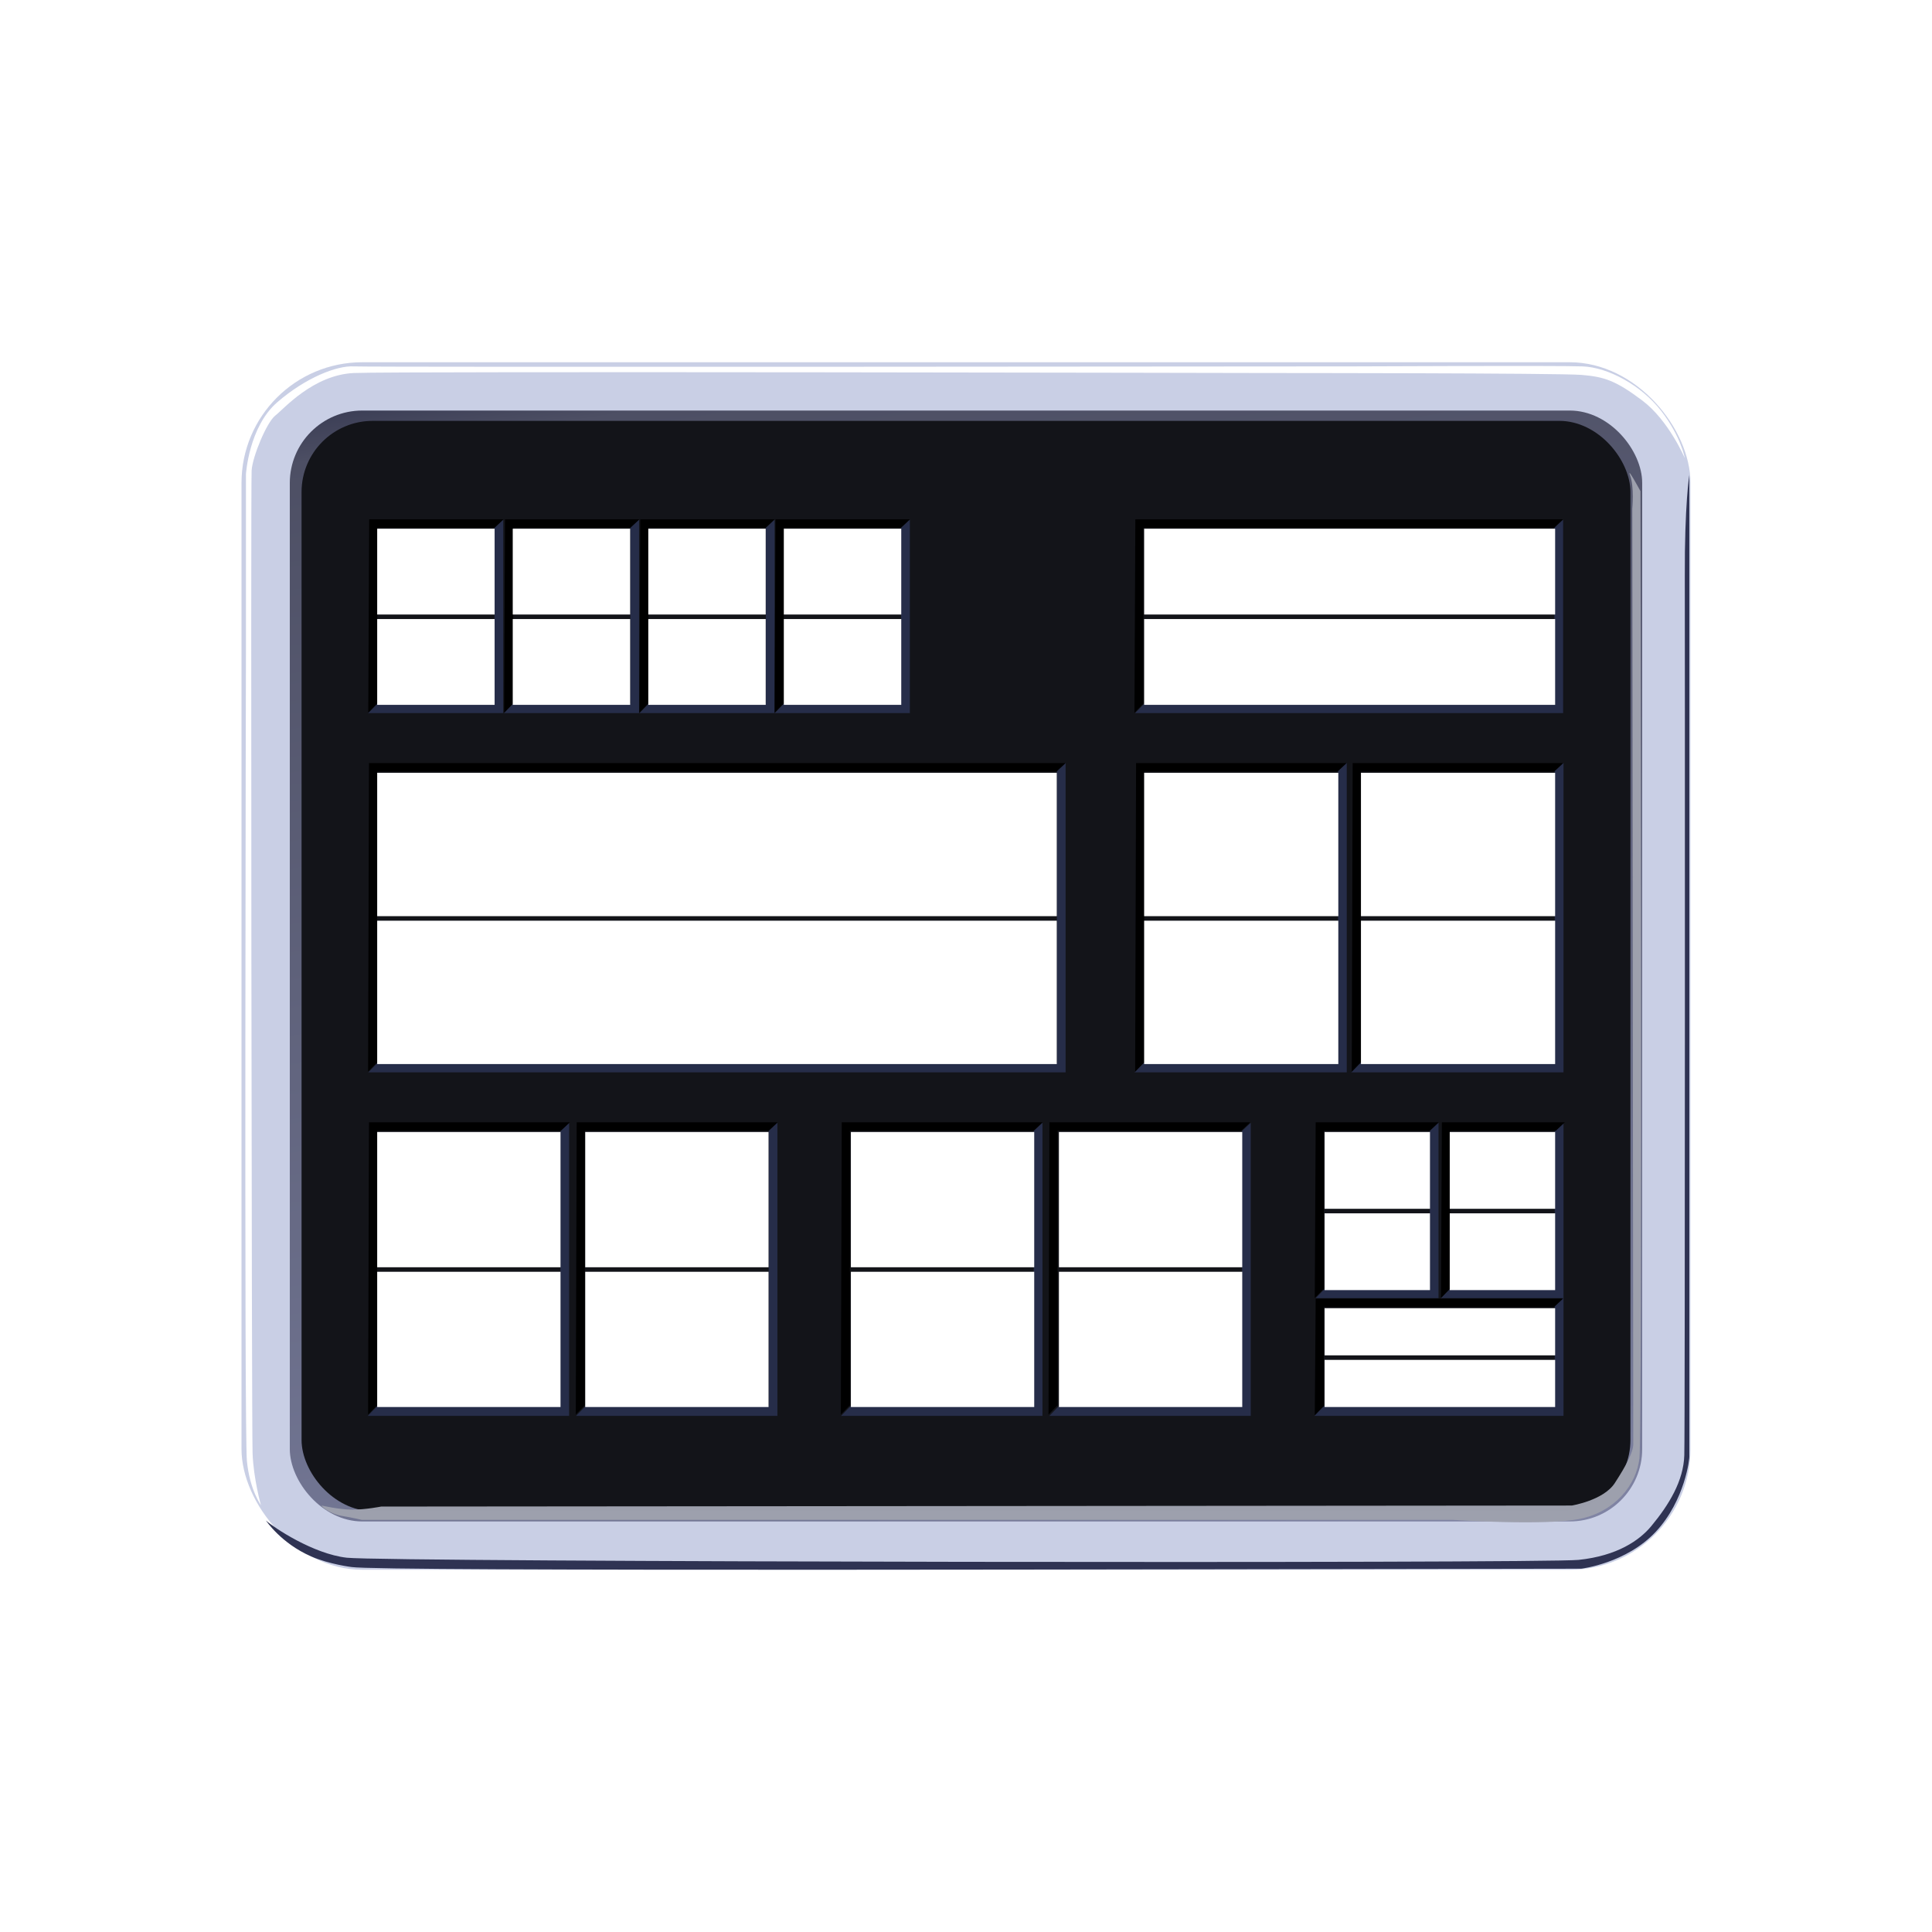 <?xml version="1.0" encoding="UTF-8" standalone="no"?>
<!-- Created with Inkscape (http://www.inkscape.org/) -->

<svg
   xmlns:dc="http://purl.org/dc/elements/1.1/"
   xmlns:cc="http://creativecommons.org/ns#"
   xmlns:rdf="http://www.w3.org/1999/02/22-rdf-syntax-ns#"
   xmlns:svg="http://www.w3.org/2000/svg"
   xmlns="http://www.w3.org/2000/svg"
   xmlns:xlink="http://www.w3.org/1999/xlink"
   xmlns:sodipodi="http://sodipodi.sourceforge.net/DTD/sodipodi-0.dtd"
   xmlns:inkscape="http://www.inkscape.org/namespaces/inkscape"
   width="800"
   height="800"
   id="svg2"
   version="1.1"
   inkscape:version="0.47 r22583"
   sodipodi:docname="flip-clock.svg">
  <rect width="100%" height="100%" fill="#808080" stroke="none"/>
  <defs
     id="defs4">
    <linearGradient
       id="linearGradient4155">
      <stop
         style="stop-color:#000000;stop-opacity:1;"
         offset="0"
         id="stop4157" />
      <stop
         style="stop-color:#000000;stop-opacity:0;"
         offset="1"
         id="stop4159" />
    </linearGradient>
    <linearGradient
       id="linearGradient3789">
      <stop
         style="stop-color:#000000;stop-opacity:1;"
         offset="0"
         id="stop3791" />
      <stop
         id="stop3797"
         offset="0.745"
         style="stop-color:#000000;stop-opacity:1;" />
      <stop
         style="stop-color:#000000;stop-opacity:0;"
         offset="1"
         id="stop3793" />
    </linearGradient>
    <linearGradient
       id="linearGradient3779">
      <stop
         style="stop-color:#16182e;stop-opacity:1;"
         offset="0"
         id="stop3781" />
      <stop
         style="stop-color:#30334c;stop-opacity:1;"
         offset="1"
         id="stop3783" />
    </linearGradient>
    <linearGradient
       id="linearGradient3767">
      <stop
         style="stop-color:#30334c;stop-opacity:1;"
         offset="0"
         id="stop3769" />
      <stop
         id="stop3775"
         offset="0.057"
         style="stop-color:#4d4f64;stop-opacity:1;" />
      <stop
         style="stop-color:#747896;stop-opacity:1;"
         offset="0.902"
         id="stop3777" />
      <stop
         style="stop-color:#8387a7;stop-opacity:1;"
         offset="1"
         id="stop3771" />
    </linearGradient>
    <inkscape:perspective
       sodipodi:type="inkscape:persp3d"
       inkscape:vp_x="0 : 526.18109 : 1"
       inkscape:vp_y="0 : 1000 : 0"
       inkscape:vp_z="744.09448 : 526.18109 : 1"
       inkscape:persp3d-origin="372.04724 : 350.78739 : 1"
       id="perspective10" />
    <linearGradient
       inkscape:collect="always"
       xlink:href="#linearGradient3767"
       id="linearGradient4006"
       gradientUnits="userSpaceOnUse"
       x1="390"
       y1="309.081"
       x2="474"
       y2="856.081"
       gradientTransform="translate(-1.225,62.281)" />
    <linearGradient
       inkscape:collect="always"
       xlink:href="#linearGradient4155"
       id="linearGradient4209"
       gradientUnits="userSpaceOnUse"
       x1="435.824"
       y1="643.885"
       x2="474.928"
       y2="524.316" />
    <linearGradient
       inkscape:collect="always"
       xlink:href="#linearGradient4155"
       id="linearGradient3109"
       gradientUnits="userSpaceOnUse"
       x1="435.824"
       y1="643.885"
       x2="474.928"
       y2="524.316"
       gradientTransform="translate(0,252.362)" />
    <linearGradient
       inkscape:collect="always"
       xlink:href="#linearGradient3767"
       id="linearGradient3112"
       gradientUnits="userSpaceOnUse"
       gradientTransform="translate(-1.225,62.281)"
       x1="390"
       y1="309.081"
       x2="474"
       y2="856.081" />
    <linearGradient
       inkscape:collect="always"
       xlink:href="#linearGradient3767"
       id="linearGradient3150"
       gradientUnits="userSpaceOnUse"
       gradientTransform="translate(-1.225,62.281)"
       x1="390"
       y1="309.081"
       x2="474"
       y2="856.081" />
    <linearGradient
       inkscape:collect="always"
       xlink:href="#linearGradient3767"
       id="linearGradient3312"
       gradientUnits="userSpaceOnUse"
       gradientTransform="translate(-1.225,62.281)"
       x1="390"
       y1="309.081"
       x2="474"
       y2="856.081" />
    <linearGradient
       inkscape:collect="always"
       xlink:href="#linearGradient3767"
       id="linearGradient3387"
       gradientUnits="userSpaceOnUse"
       gradientTransform="translate(-1.225,62.281)"
       x1="390"
       y1="309.081"
       x2="474"
       y2="856.081" />
    <linearGradient
       inkscape:collect="always"
       xlink:href="#linearGradient3767"
       id="linearGradient3146"
       gradientUnits="userSpaceOnUse"
       gradientTransform="translate(-1.225,62.281)"
       x1="390"
       y1="309.081"
       x2="474"
       y2="856.081" />
    <linearGradient
       inkscape:collect="always"
       xlink:href="#linearGradient3767"
       id="linearGradient3216"
       gradientUnits="userSpaceOnUse"
       gradientTransform="translate(-1.8e-6,62.281)"
       x1="390"
       y1="309.081"
       x2="474"
       y2="856.081" />
  </defs>
  <sodipodi:namedview
     id="base"
     pagecolor="#ffffff"
     bordercolor="#666666"
     borderopacity="1.0"
     inkscape:pageopacity="0.0"
     inkscape:pageshadow="2"
     inkscape:zoom="1"
     inkscape:cx="400"
     inkscape:cy="400"
     inkscape:document-units="px"
     inkscape:current-layer="layer1"
     showgrid="false"
     inkscape:window-width="1280"
     inkscape:window-height="725"
     inkscape:window-x="0"
     inkscape:window-y="24"
     inkscape:window-maximized="1"
     inkscape:snap-grids="false"
     inkscape:snap-bbox="false"
     inkscape:bbox-nodes="false"
     inkscape:snap-to-guides="false"
     inkscape:snap-global="false"
     inkscape:snap-nodes="false">
    <inkscape:grid
       type="xygrid"
       id="grid3061"
       empspacing="5"
       visible="true"
       enabled="true"
       snapvisiblegridlinesonly="true" />
  </sodipodi:namedview>
  <g
     inkscape:label="Layer 1"
     inkscape:groupmode="layer"
     id="layer1"
     transform="translate(0,-252.362)">
    <g
       id="1"
       transform="matrix(2,0,0,2,652,-408.362)">
      <rect
         y="340.362"
         x="164"
         height="60"
         width="40"
         id="rect3696"
         style="fill:#000000;fill-opacity:1;stroke:none" />
      <g
         style="font-size:48px;font-style:normal;font-variant:normal;font-weight:bold;font-stretch:normal;text-align:start;line-height:125%;writing-mode:lr-tb;text-anchor:start;fill:#ffffff;fill-opacity:1;stroke:none;font-family:FreeSans;-inkscape-font-specification:FreeSans Bold"
         id="text3596">
        <path
           d="m 183.16,363.906 -8.16,0 0,-4.464 c 5.888,3e-5 9.36,-2.032 10.416,-6.096 l 4.464,0 0,34.032 -6.72,0 0,-23.472"
           style=""
           id="path3202" />
      </g>
    </g>
    <g
       id="2"
       transform="matrix(2,0,0,2,588.697,-416.847)">
      <rect
         y="344.605"
         x="235.652"
         height="60"
         width="40"
         id="rect3698"
         style="fill:#000000;fill-opacity:1;stroke:none" />
      <g
         style="font-size:48px;font-style:normal;font-variant:normal;font-weight:bold;font-stretch:normal;text-align:start;line-height:125%;writing-mode:lr-tb;text-anchor:start;fill:#ffffff;fill-opacity:1;stroke:none;font-family:FreeSans;-inkscape-font-specification:FreeSans Bold"
         id="text3600">
        <path
           d="m 267.292,368.029 c -2e-5,1.888 -0.416,3.6 -1.248,5.136 -0.8,1.536 -1.824,2.832 -3.072,3.888 -1.248,1.024 -2.528,1.984 -3.84,2.88 -1.312,0.864 -2.576,1.824 -3.792,2.88 -1.216,1.024 -2.08,2.08 -2.592,3.168 l 14.4,0 0,6 -23.136,0 c 0.16,-3.136 0.784,-5.616 1.872,-7.44 1.12,-1.856 3.12,-3.792 6,-5.808 3.744,-2.624 6.128,-4.56 7.152,-5.808 1.024,-1.28 1.536,-2.864 1.536,-4.752 -2e-5,-1.696 -0.432,-3.024 -1.296,-3.984 -0.832,-0.992 -2,-1.488 -3.504,-1.488 -1.536,3e-5 -2.736,0.528 -3.6,1.584 -0.832,1.056 -1.248,2.528 -1.248,4.416 l 0,1.104 -6.432,0 c -0.032,-0.352 -0.048,-0.752 -0.048,-1.2 0,-3.584 0.976,-6.368 2.928,-8.352 1.984,-2.016 4.736,-3.024 8.256,-3.024 3.584,4e-5 6.416,0.976 8.496,2.928 2.112,1.952 3.168,4.576 3.168,7.872"
           style=""
           id="path3199" />
      </g>
    </g>
    <g
       id="3"
       transform="matrix(2,0,0,2,515.962,-411.191)">
      <rect
         y="341.776"
         x="312.019"
         height="60"
         width="40"
         id="rect3700"
         style="fill:#000000;fill-opacity:1;stroke:none" />
      <g
         style="font-size:48px;font-style:normal;font-variant:normal;font-weight:bold;font-stretch:normal;text-align:start;line-height:125%;writing-mode:lr-tb;text-anchor:start;fill:#ffffff;fill-opacity:1;stroke:none;font-family:FreeSans;-inkscape-font-specification:FreeSans Bold"
         id="text3604">
        <path
           d="m 320.763,364.696 c 0,-1.76 0.24,-3.312 0.72,-4.656 0.512,-1.344 1.136,-2.4 1.872,-3.168 0.768,-0.768 1.664,-1.376 2.688,-1.824 1.024,-0.48 1.984,-0.8 2.88,-0.96 0.928,-0.16 1.888,-0.24 2.88,-0.24 3.296,4e-5 5.92,0.848 7.872,2.544 1.952,1.664 2.928,3.904 2.928,6.72 -2e-5,1.568 -0.352,2.928 -1.056,4.08 -0.704,1.12 -1.84,2.176 -3.408,3.168 1.92,0.928 3.328,2.08 4.224,3.456 0.896,1.344 1.344,3.008 1.344,4.992 -3e-5,3.328 -1.088,5.984 -3.264,7.968 -2.144,1.952 -5.024,2.928 -8.64,2.928 -3.488,0 -6.272,-0.992 -8.352,-2.976 -2.048,-2.016 -3.088,-4.72 -3.12,-8.112 l 6.528,0 c 0.192,3.552 1.888,5.328 5.088,5.328 1.472,1e-5 2.672,-0.48 3.6,-1.44 0.96,-0.96 1.44,-2.192 1.44,-3.696 -2e-5,-1.248 -0.336,-2.32 -1.008,-3.216 -0.672,-0.928 -1.568,-1.552 -2.688,-1.872 -0.896,-0.224 -2.208,-0.336 -3.936,-0.336 l 0,-4.512 0.576,0 c 3.968,2e-5 5.952,-1.712 5.952,-5.136 -2e-5,-1.408 -0.368,-2.496 -1.104,-3.264 -0.736,-0.8 -1.776,-1.2 -3.12,-1.2 -1.76,3e-5 -2.96,0.496 -3.6,1.488 -0.64,0.992 -0.992,2.496 -1.056,4.512 l -6.24,0 0,-0.576"
           style=""
           id="path3196" />
      </g>
    </g>
    <g
       id="4"
       transform="matrix(2,0,0,2,465.854,-391.392)"
       inkscape:label="#4">
      <rect
         y="331.877"
         x="377.073"
         height="60"
         width="40"
         id="rect3702"
         style="fill:#000000;fill-opacity:1;stroke:none" />
      <g
         style="font-size:48px;font-style:normal;font-variant:normal;font-weight:bold;font-stretch:normal;text-align:start;line-height:125%;writing-mode:lr-tb;text-anchor:start;fill:#ffffff;fill-opacity:1;stroke:none;font-family:FreeSans;-inkscape-font-specification:FreeSans Bold"
         id="text3608">
        <path
           d="m 409.025,365.789 0,5.568 -3.552,0 0,7.536 -6.72,0 0,-7.536 -13.632,0 0,-5.664 12.432,-20.832 7.92,0 0,20.928 3.552,0 m -10.272,0 0,-14.544 -8.88,14.544 8.88,0"
           style=""
           id="path3193" />
      </g>
    </g>
    <g
       id="5"
       transform="matrix(2,0,0,2,683.255,-477.867)">
      <rect
         y="435.115"
         x="108.372"
         height="60"
         width="40"
         id="rect3704"
         style="fill:#000000;fill-opacity:1;stroke:none" />
      <g
         style="font-size:48px;font-style:normal;font-variant:normal;font-weight:bold;font-stretch:normal;text-align:start;line-height:125%;writing-mode:lr-tb;text-anchor:start;fill:#ffffff;fill-opacity:1;stroke:none;font-family:FreeSans;-inkscape-font-specification:FreeSans Bold"
         id="text3612">
        <path
           d="m 138.788,447.546 0,6 -14.064,0 -1.104,7.104 c 1.824,-1.376 3.792,-2.064 5.904,-2.064 3.136,2e-5 5.68,1.088 7.632,3.264 1.984,2.176 2.976,5.008 2.976,8.496 -3e-5,3.68 -1.136,6.656 -3.408,8.928 -2.272,2.272 -5.232,3.408 -8.88,3.408 -3.296,0 -5.984,-0.912 -8.064,-2.736 -2.048,-1.856 -3.104,-4.272 -3.168,-7.248 l 6.624,0 c 0.16,2.816 1.728,4.224 4.704,4.224 1.696,1e-5 3.024,-0.576 3.984,-1.728 0.992,-1.152 1.488,-2.72 1.488,-4.704 -2e-5,-2.048 -0.496,-3.648 -1.488,-4.8 -0.96,-1.184 -2.288,-1.776 -3.984,-1.776 -2.144,2e-5 -3.584,0.864 -4.32,2.592 l -6.048,0 3.024,-18.96 18.192,0"
           style=""
           id="path3181" />
      </g>
    </g>
    <g
       id="6"
       transform="matrix(2,0,0,2,647.29,-475.038)">
      <rect
         y="433.7"
         x="166.355"
         height="60"
         width="40"
         id="rect3706"
         style="fill:#000000;fill-opacity:1;stroke:none" />
      <g
         style="font-size:48px;font-style:normal;font-variant:normal;font-weight:bold;font-stretch:normal;text-align:start;line-height:125%;writing-mode:lr-tb;text-anchor:start;fill:#ffffff;fill-opacity:1;stroke:none;font-family:FreeSans;-inkscape-font-specification:FreeSans Bold"
         id="text3616">
        <path
           d="m 174.667,464.348 c 0,-12.384 4.192,-18.576 12.576,-18.576 0.608,4e-5 1.2,0.032 1.776,0.096 0.576,0.064 1.344,0.256 2.304,0.576 0.992,0.32 1.856,0.752 2.592,1.296 0.768,0.544 1.488,1.376 2.16,2.496 0.704,1.12 1.168,2.448 1.392,3.984 l -6.24,0 c -0.448,-1.088 -0.992,-1.856 -1.632,-2.304 -0.608,-0.48 -1.456,-0.72 -2.544,-0.72 -1.344,3e-5 -2.48,0.432 -3.408,1.296 -0.896,0.864 -1.504,2.064 -1.824,3.6 -0.192,0.96 -0.336,2.64 -0.432,5.04 1.056,-1.088 2.096,-1.856 3.12,-2.304 1.024,-0.48 2.24,-0.72 3.648,-0.72 2.912,2e-5 5.28,1.024 7.104,3.072 1.856,2.048 2.784,4.704 2.784,7.968 -3e-5,3.712 -1.056,6.72 -3.168,9.024 -2.08,2.304 -4.816,3.456 -8.208,3.456 -2.016,0 -3.872,-0.448 -5.568,-1.344 -1.664,-0.896 -2.992,-2.128 -3.984,-3.696 -1.632,-2.592 -2.448,-6.672 -2.448,-12.24 m 15.6,0.72 c -0.928,-1.12 -2.176,-1.68 -3.744,-1.68 -1.568,2e-5 -2.832,0.592 -3.792,1.776 -0.96,1.152 -1.44,2.672 -1.44,4.56 -1e-5,1.792 0.48,3.264 1.44,4.416 0.96,1.152 2.208,1.728 3.744,1.728 1.504,10e-6 2.736,-0.592 3.696,-1.776 0.992,-1.184 1.488,-2.688 1.488,-4.512 -2e-5,-1.888 -0.464,-3.392 -1.392,-4.512"
           style=""
           id="path3178" />
      </g>
    </g>
    <g
       id="7"
       transform="matrix(2,0,0,2,608.496,-472.21)">
      <rect
         y="432.286"
         x="225.752"
         height="60"
         width="40"
         id="rect3708"
         style="fill:#000000;fill-opacity:1;stroke:none" />
      <g
         style="font-size:48px;font-style:normal;font-variant:normal;font-weight:bold;font-stretch:normal;text-align:start;line-height:125%;writing-mode:lr-tb;text-anchor:start;fill:#ffffff;fill-opacity:1;stroke:none;font-family:FreeSans;-inkscape-font-specification:FreeSans Bold"
         id="text3620">
        <path
           d="m 257.728,445.27 0,5.28 c -4.032,4.864 -6.992,9.536 -8.88,14.016 -1.888,4.448 -2.992,9.36 -3.312,14.736 l -6.768,0 c 0.832,-6.592 2.32,-12.144 4.464,-16.656 0.672,-1.472 1.824,-3.456 3.456,-5.952 1.664,-2.496 3.008,-4.304 4.032,-5.424 l -16.944,0 0,-6 23.952,0"
           style=""
           id="path3175" />
      </g>
    </g>
    <g
       id="8"
       transform="matrix(2,0,0,2,532.932,-466.553)">
      <rect
         y="429.458"
         x="303.534"
         height="60"
         width="40"
         id="rect3710"
         style="fill:#000000;fill-opacity:1;stroke:none" />
      <g
         style="font-size:48px;font-style:normal;font-variant:normal;font-weight:bold;font-stretch:normal;text-align:start;line-height:125%;writing-mode:lr-tb;text-anchor:start;fill:#ffffff;fill-opacity:1;stroke:none;font-family:FreeSans;-inkscape-font-specification:FreeSans Bold"
         id="text3624">
        <path
           d="m 334.454,450.746 c -2e-5,1.792 -0.4,3.232 -1.2,4.32 -0.768,1.056 -1.84,1.952 -3.216,2.688 1.952,1.056 3.36,2.272 4.224,3.648 0.896,1.376 1.344,3.072 1.344,5.088 -2e-5,3.2 -1.12,5.824 -3.36,7.872 -2.24,2.016 -5.136,3.024 -8.688,3.024 -3.584,0 -6.496,-1.008 -8.736,-3.024 -2.24,-2.016 -3.36,-4.64 -3.36,-7.872 0,-2.016 0.432,-3.712 1.296,-5.088 0.896,-1.376 2.32,-2.592 4.272,-3.648 -1.536,-0.832 -2.656,-1.792 -3.36,-2.88 -0.704,-1.088 -1.056,-2.448 -1.056,-4.08 0,-2.688 1.024,-4.896 3.072,-6.624 2.08,-1.76 4.704,-2.64 7.872,-2.64 3.136,3e-5 5.728,0.88 7.776,2.64 2.08,1.728 3.12,3.92 3.12,6.576 m -7.2,-2.544 c -0.928,-0.832 -2.144,-1.248 -3.648,-1.248 -1.504,3e-5 -2.736,0.416 -3.696,1.248 -0.928,0.8 -1.392,1.856 -1.392,3.168 0,1.312 0.464,2.4 1.392,3.264 0.96,0.832 2.192,1.248 3.696,1.248 1.472,2e-5 2.672,-0.416 3.6,-1.248 0.96,-0.832 1.44,-1.904 1.44,-3.216 -1e-5,-1.312 -0.464,-2.384 -1.392,-3.216 m -3.744,12.24 c -1.6,1e-5 -2.896,0.512 -3.888,1.536 -0.96,1.024 -1.44,2.4 -1.44,4.128 0,1.696 0.48,3.04 1.44,4.032 0.96,0.992 2.256,1.488 3.888,1.488 1.632,0 2.928,-0.496 3.888,-1.488 0.992,-0.992 1.488,-2.304 1.488,-3.936 -1e-5,-1.76 -0.48,-3.152 -1.44,-4.176 -0.96,-1.056 -2.272,-1.584 -3.936,-1.584"
           style=""
           id="path3172" />
      </g>
    </g>
    <g
       id="9"
       transform="matrix(2,0,0,2,482.825,-466.553)">
      <rect
         style="fill:#000000;fill-opacity:1;stroke:none"
         id="rect3694"
         width="40"
         height="60"
         x="368.588"
         y="429.458" />
      <g
         style="font-size:48px;font-style:normal;font-variant:normal;font-weight:bold;font-stretch:normal;text-align:start;line-height:125%;writing-mode:lr-tb;text-anchor:start;fill:#ffffff;fill-opacity:1;stroke:none;font-family:FreeSans;-inkscape-font-specification:FreeSans Bold"
         id="text3628">
        <path
           d="m 400.3,458.498 c -3e-5,3.072 -0.272,5.776 -0.816,8.112 -0.544,2.336 -1.232,4.176 -2.064,5.52 -0.8,1.344 -1.776,2.432 -2.928,3.264 -1.152,0.8 -2.256,1.328 -3.312,1.584 -1.056,0.288 -2.192,0.432 -3.408,0.432 -2.944,0 -5.408,-0.848 -7.392,-2.544 -1.952,-1.728 -2.96,-3.904 -3.024,-6.528 l 6.48,0 c 0.064,0.992 0.464,1.792 1.2,2.4 0.768,0.608 1.744,0.912 2.928,0.912 3.744,0 5.616,-3.232 5.616,-9.696 -0.032,0.032 -0.16,0.192 -0.384,0.48 -0.224,0.256 -0.416,0.464 -0.576,0.624 -0.128,0.128 -0.336,0.336 -0.624,0.624 -0.288,0.256 -0.592,0.464 -0.912,0.624 -0.288,0.16 -0.64,0.336 -1.056,0.528 -0.384,0.16 -0.832,0.288 -1.344,0.384 -0.512,0.064 -1.056,0.096 -1.632,0.096 -3.008,1e-5 -5.456,-1.088 -7.344,-3.264 -1.888,-2.176 -2.832,-5.024 -2.832,-8.544 0,-3.552 1.056,-6.432 3.168,-8.64 2.144,-2.24 4.912,-3.36 8.304,-3.36 1.088,3e-5 2.128,0.128 3.12,0.384 0.992,0.224 2.032,0.72 3.12,1.488 1.12,0.736 2.08,1.696 2.88,2.88 0.832,1.184 1.504,2.832 2.016,4.944 0.544,2.112 0.816,4.544 0.816,7.296 m -12.144,-11.52 c -1.504,3e-5 -2.704,0.592 -3.6,1.776 -0.864,1.152 -1.296,2.704 -1.296,4.656 -1e-5,1.952 0.448,3.504 1.344,4.656 0.896,1.12 2.112,1.68 3.648,1.68 1.536,2e-5 2.784,-0.576 3.744,-1.728 0.96,-1.152 1.44,-2.656 1.44,-4.512 -2e-5,-1.984 -0.48,-3.568 -1.44,-4.752 -0.928,-1.184 -2.208,-1.776 -3.84,-1.776"
           style=""
           id="path3169" />
      </g>
    </g>
    <g
       id="pm"
       transform="matrix(2,0,0,2,663.337,-478.336)">
      <rect
         style="fill:#000000;fill-opacity:1;stroke:none"
         id="rect3764"
         width="140"
         height="60"
         x="318.332"
         y="435.349" />
      <g
         style="font-size:48px;font-style:normal;font-variant:normal;font-weight:bold;font-stretch:normal;text-align:start;line-height:125%;writing-mode:lr-tb;text-anchor:start;fill:#ffffff;fill-opacity:1;stroke:none;font-family:FreeSans;-inkscape-font-specification:FreeSans Bold"
         id="text3636">
        <path
           d="m 349.517,470.365 0,12.48 -7.2,0 0,-34.992 15.456,0 c 3.648,3e-5 6.432,0.928 8.352,2.784 1.952,1.856 2.928,4.544 2.928,8.064 -3e-5,3.552 -0.96,6.384 -2.88,8.496 -1.92,2.112 -4.48,3.168 -7.68,3.168 l -8.976,0 m 0,-6 6.72,0 c 3.744,2e-5 5.616,-1.744 5.616,-5.232 -2e-5,-1.792 -0.464,-3.12 -1.392,-3.984 -0.896,-0.864 -2.304,-1.296 -4.224,-1.296 l -6.72,0 0,10.512"
           style=""
           id="path3160" />
        <path
           d="m 381.003,475.837 0,7.008 -7.2,0 0,-7.008 7.2,0"
           style=""
           id="path3162" />
        <path
           d="m 394.412,455.581 0,27.264 -7.2,0 0,-34.992 10.752,0 6.336,27.84 6.144,-27.84 10.848,0 0,34.992 -7.2,0 0,-27.264 -6.192,27.264 -7.2,0 -6.288,-27.264"
           style=""
           id="path3164" />
        <path
           d="m 434.347,475.837 0,7.008 -7.2,0 0,-7.008 7.2,0"
           style=""
           id="path3166" />
      </g>
    </g>
    <g
       id="mar"
       transform="matrix(2,0,0,2,598.868,-1124.457)">
      <rect
         style="fill:#000000;fill-opacity:1;stroke:none"
         id="rect3831"
         width="140"
         height="60"
         x="430.566"
         y="848.41" />
      <g
         style="font-size:48px;font-style:normal;font-variant:normal;font-weight:bold;font-stretch:normal;text-align:start;line-height:125%;writing-mode:lr-tb;text-anchor:start;fill:#ffffff;fill-opacity:1;stroke:none;font-family:FreeSans;-inkscape-font-specification:FreeSans Bold"
         id="text3650">
        <path
           d="m 455.743,868.642 0,27.264 -7.2,0 0,-34.992 10.752,0 6.336,27.84 6.144,-27.84 10.848,0 0,34.992 -7.2,0 0,-27.264 -6.192,27.264 -7.2,0 -6.288,-27.264"
           style=""
           id="path3139" />
        <path
           d="m 509.454,888.85 -13.104,0 -2.352,7.056 -7.344,0 12.432,-34.992 7.968,0 12.096,34.992 -7.392,0 -2.304,-7.056 m -1.968,-6 -4.56,-13.68 -4.56,13.68 9.12,0"
           style=""
           id="path3141" />
        <path
           d="m 543.758,889.906 c -3e-5,-0.96 0.016,-1.712 0.048,-2.256 0.032,-0.544 0.048,-1.024 0.048,-1.44 -3e-5,-1.472 -0.352,-2.528 -1.056,-3.168 -0.704,-0.672 -1.84,-1.008 -3.408,-1.008 l -8.256,0 0,13.872 -7.2,0 0,-34.992 18.768,0 c 1.792,4e-5 3.328,0.304 4.608,0.912 1.312,0.608 2.288,1.408 2.928,2.4 0.672,0.992 1.152,2 1.44,3.024 0.288,0.992 0.432,2.032 0.432,3.12 -4e-5,4.224 -1.968,7.104 -5.904,8.64 0.864,0.352 1.504,0.64 1.92,0.864 0.416,0.192 0.832,0.528 1.248,1.008 0.448,0.48 0.736,0.912 0.864,1.296 0.16,0.384 0.304,1.088 0.432,2.112 0.16,1.024 0.256,2.032 0.288,3.024 0.032,0.992 0.064,2.464 0.096,4.416 -4e-5,1.344 0.512,2.304 1.536,2.88 l 0,1.296 -7.728,0 c -0.448,-0.832 -0.752,-1.632 -0.912,-2.4 -0.128,-0.768 -0.192,-1.968 -0.192,-3.6 m 1.152,-18.528 c -3e-5,-1.792 -0.416,-2.976 -1.248,-3.552 -0.832,-0.608 -2.112,-0.912 -3.84,-0.912 l -8.688,0 0,9.12 8.688,0 c 1.696,2e-5 2.96,-0.304 3.792,-0.912 0.864,-0.608 1.296,-1.856 1.296,-3.744"
           style=""
           id="path3143" />
      </g>
    </g>
    <g
       id="apr"
       transform="matrix(2,0,0,2,69.083,-1231.071)">
      <rect
         style="fill:#000000;fill-opacity:1;stroke:none"
         id="rect3833"
         width="140"
         height="60"
         x="415.459"
         y="961.717" />
      <g
         style="font-size:48px;font-style:normal;font-variant:normal;font-weight:bold;font-stretch:normal;text-align:start;line-height:125%;writing-mode:lr-tb;text-anchor:start;fill:#ffffff;fill-opacity:1;stroke:none;font-family:FreeSans;-inkscape-font-specification:FreeSans Bold"
         id="text3654">
        <path
           d="m 459.26,1002.157 -13.104,0 -2.352,7.056 -7.344,0 12.432,-34.992 7.968,0 12.096,34.992 -7.392,0 -2.304,-7.056 m -1.968,-6 -4.56,-13.68 -4.56,13.68 9.12,0"
           style=""
           id="path3132" />
        <path
           d="m 480.747,996.733 0,12.48 -7.2,0 0,-34.992 15.456,0 c 3.648,3e-5 6.432,0.928 8.352,2.784 1.952,1.856 2.928,4.544 2.928,8.064 -3e-5,3.552 -0.96,6.384 -2.88,8.496 -1.92,2.112 -4.48,3.168 -7.68,3.168 l -8.976,0 m 0,-6 6.72,0 c 3.744,1e-5 5.616,-1.744 5.616,-5.232 -3e-5,-1.792 -0.464,-3.12 -1.392,-3.984 -0.896,-0.864 -2.304,-1.296 -4.224,-1.296 l -6.72,0 0,10.512"
           style=""
           id="path3134" />
        <path
           d="m 525.626,1003.213 c -3e-5,-0.96 0.016,-1.712 0.048,-2.256 0.032,-0.544 0.048,-1.024 0.048,-1.44 -3e-5,-1.472 -0.352,-2.528 -1.056,-3.168 -0.704,-0.672 -1.84,-1.008 -3.408,-1.008 l -8.256,0 0,13.872 -7.2,0 0,-34.992 18.768,0 c 1.792,3e-5 3.328,0.304 4.608,0.912 1.312,0.608 2.288,1.408 2.928,2.4 0.672,0.992 1.152,2 1.44,3.024 0.288,0.992 0.432,2.032 0.432,3.12 -3e-5,4.224 -1.968,7.104 -5.904,8.64 0.864,0.352 1.504,0.64 1.92,0.864 0.416,0.192 0.832,0.528 1.248,1.008 0.448,0.48 0.736,0.912 0.864,1.296 0.16,0.384 0.304,1.088 0.432,2.112 0.16,1.024 0.256,2.032 0.288,3.024 0.032,0.992 0.064,2.464 0.096,4.416 -3e-5,1.344 0.512,2.304 1.536,2.88 l 0,1.296 -7.728,0 c -0.448,-0.832 -0.752,-1.632 -0.912,-2.4 -0.128,-0.768 -0.192,-1.968 -0.192,-3.6 m 1.152,-18.528 c -3e-5,-1.792 -0.416,-2.976 -1.248,-3.552 -0.832,-0.608 -2.112,-0.912 -3.84,-0.912 l -8.688,0 0,9.12 8.688,0 c 1.696,2e-5 2.96,-0.304 3.792,-0.912 0.864,-0.608 1.296,-1.856 1.296,-3.744"
           style=""
           id="path3136" />
      </g>
    </g>
    <g
       id="may"
       transform="matrix(2,0,0,2,340.018,-1382.147)">
      <rect
         style="fill:#000000;fill-opacity:1;stroke:none"
         id="rect3835"
         width="140"
         height="60"
         x="419.991"
         y="1037.255" />
      <g
         style="font-size:48px;font-style:normal;font-variant:normal;font-weight:bold;font-stretch:normal;text-align:start;line-height:125%;writing-mode:lr-tb;text-anchor:start;fill:#ffffff;fill-opacity:1;stroke:none;font-family:FreeSans;-inkscape-font-specification:FreeSans Bold"
         id="text3658">
        <path
           d="m 447.269,1057.486 0,27.264 -7.2,0 0,-34.992 10.752,0 6.336,27.84 6.144,-27.84 10.848,0 0,34.992 -7.2,0 0,-27.264 -6.192,27.264 -7.2,0 -6.288,-27.264"
           style=""
           id="path3125" />
        <path
           d="m 500.98,1077.695 -13.104,0 -2.352,7.056 -7.344,0 12.432,-34.992 7.968,0 12.096,34.992 -7.392,0 -2.304,-7.056 m -1.968,-6 -4.56,-13.68 -4.56,13.68 9.12,0"
           style=""
           id="path3127" />
        <path
           d="m 528.825,1071.791 0,12.96 -7.2,0 0,-12.96 -11.616,-22.032 8.016,0 7.152,15.456 6.672,-15.456 8.064,0 -11.088,22.032"
           style=""
           id="path3129" />
      </g>
    </g>
    <g
       id="jun"
       transform="matrix(2,0,0,2,623.04,-1515.094)">
      <rect
         style="fill:#000000;fill-opacity:1;stroke:none"
         id="rect3837"
         width="140"
         height="60"
         x="418.48"
         y="1103.728" />
      <g
         style="font-size:48px;font-style:normal;font-variant:normal;font-weight:bold;font-stretch:normal;text-align:start;line-height:125%;writing-mode:lr-tb;text-anchor:start;fill:#ffffff;fill-opacity:1;stroke:none;font-family:FreeSans;-inkscape-font-specification:FreeSans Bold"
         id="text3662">
        <path
           d="m 451.182,1151.776 c -1.312,0 -2.576,-0.16 -3.792,-0.48 -1.184,-0.32 -2.336,-0.848 -3.456,-1.584 -1.12,-0.768 -2.016,-1.872 -2.688,-3.312 -0.672,-1.472 -1.008,-3.216 -1.008,-5.232 l 0,-3.456 7.2,0 0,3.36 c -1e-5,1.6 0.304,2.768 0.912,3.504 0.608,0.704 1.6,1.056 2.976,1.056 1.248,0 2.208,-0.352 2.88,-1.056 0.672,-0.704 1.008,-1.712 1.008,-3.024 l 0,-25.872 7.2,0 0,25.872 c -2e-5,3.264 -0.976,5.792 -2.928,7.584 -1.952,1.76 -4.72,2.64 -8.304,2.64"
           style=""
           id="path3118" />
        <path
           d="m 487.021,1151.44 c -1.184,0.224 -2.416,0.336 -3.696,0.336 -1.28,0 -2.528,-0.112 -3.744,-0.336 -1.184,-0.224 -2.416,-0.624 -3.696,-1.2 -1.248,-0.576 -2.336,-1.312 -3.264,-2.208 -0.928,-0.896 -1.696,-2.08 -2.304,-3.552 -0.576,-1.504 -0.864,-3.2 -0.864,-5.088 l 0,-23.712 7.2,0 0,23.712 c -10e-6,4.16 2.224,6.24 6.672,6.24 4.448,0 6.672,-2.08 6.672,-6.24 l 0,-23.712 7.2,0 0,23.712 c -3e-5,1.888 -0.304,3.584 -0.912,5.088 -0.576,1.472 -1.328,2.656 -2.256,3.552 -0.928,0.896 -2.032,1.632 -3.312,2.208 -1.248,0.576 -2.48,0.976 -3.696,1.2"
           style=""
           id="path3120" />
        <path
           d="m 525.02,1150.672 -14.064,-24.192 0,24.192 -7.2,0 0,-34.992 7.392,0 13.872,23.808 0,-23.808 7.2,0 0,34.992 -7.2,0"
           style=""
           id="path3122" />
      </g>
    </g>
    <g
       id="jul"
       transform="matrix(2,0,0,2,78.147,-1600.557)">
      <rect
         style="fill:#000000;fill-opacity:1;stroke:none"
         id="rect3839"
         width="140"
         height="60"
         x="410.926"
         y="1206.459" />
      <g
         style="font-size:48px;font-style:normal;font-variant:normal;font-weight:bold;font-stretch:normal;text-align:start;line-height:125%;writing-mode:lr-tb;text-anchor:start;fill:#ffffff;fill-opacity:1;stroke:none;font-family:FreeSans;-inkscape-font-specification:FreeSans Bold"
         id="text3666">
        <path
           d="m 447.847,1254.507 c -1.312,0 -2.576,-0.16 -3.792,-0.48 -1.184,-0.32 -2.336,-0.848 -3.456,-1.584 -1.12,-0.768 -2.016,-1.872 -2.688,-3.312 -0.672,-1.472 -1.008,-3.216 -1.008,-5.232 l 0,-3.456 7.2,0 0,3.36 c -10e-6,1.6 0.304,2.768 0.912,3.504 0.608,0.704 1.6,1.056 2.976,1.056 1.248,0 2.208,-0.352 2.88,-1.056 0.672,-0.704 1.008,-1.712 1.008,-3.024 l 0,-25.872 7.2,0 0,25.872 c -2e-5,3.264 -0.976,5.792 -2.928,7.584 -1.952,1.76 -4.72,2.64 -8.304,2.64"
           style=""
           id="path3111" />
        <path
           d="m 483.686,1254.171 c -1.184,0.224 -2.416,0.336 -3.696,0.336 -1.28,0 -2.528,-0.112 -3.744,-0.336 -1.184,-0.224 -2.416,-0.624 -3.696,-1.2 -1.248,-0.576 -2.336,-1.312 -3.264,-2.208 -0.928,-0.896 -1.696,-2.08 -2.304,-3.552 -0.576,-1.504 -0.864,-3.2 -0.864,-5.088 l 0,-23.712 7.2,0 0,23.712 c -10e-6,4.16 2.224,6.24 6.672,6.24 4.448,0 6.672,-2.08 6.672,-6.24 l 0,-23.712 7.2,0 0,23.712 c -3e-5,1.888 -0.304,3.584 -0.912,5.088 -0.576,1.472 -1.328,2.656 -2.256,3.552 -0.928,0.896 -2.032,1.632 -3.312,2.208 -1.248,0.576 -2.48,0.976 -3.696,1.2"
           style=""
           id="path3113" />
        <path
           d="m 508.197,1218.411 0,28.992 16.752,0 0,6 -23.952,0 0,-34.992 7.2,0"
           style=""
           id="path3115" />
      </g>
    </g>
    <g
       id="aug"
       transform="matrix(2,0,0,2,346.061,-1769.762)">
      <rect
         style="fill:#000000;fill-opacity:1;stroke:none"
         id="rect3841"
         width="140"
         height="60"
         x="416.969"
         y="1291.062" />
      <g
         style="font-size:48px;font-style:normal;font-variant:normal;font-weight:bold;font-stretch:normal;text-align:start;line-height:125%;writing-mode:lr-tb;text-anchor:start;fill:#ffffff;fill-opacity:1;stroke:none;font-family:FreeSans;-inkscape-font-specification:FreeSans Bold"
         id="text3670">
        <path
           d="m 458.642,1331.238 -13.104,0 -2.352,7.056 -7.344,0 12.432,-34.992 7.968,0 12.096,34.992 -7.392,0 -2.304,-7.056 m -1.968,-6 -4.56,-13.68 -4.56,13.68 9.12,0"
           style=""
           id="path3104" />
        <path
           d="m 490.497,1339.062 c -1.184,0.224 -2.416,0.336 -3.696,0.336 -1.28,0 -2.528,-0.112 -3.744,-0.336 -1.184,-0.224 -2.416,-0.624 -3.696,-1.2 -1.248,-0.576 -2.336,-1.312 -3.264,-2.208 -0.928,-0.896 -1.696,-2.08 -2.304,-3.552 -0.576,-1.504 -0.864,-3.2 -0.864,-5.088 l 0,-23.712 7.2,0 0,23.712 c -10e-6,4.16 2.224,6.24 6.672,6.24 4.448,10e-5 6.672,-2.08 6.672,-6.24 l 0,-23.712 7.2,0 0,23.712 c -3e-5,1.888 -0.304,3.584 -0.912,5.088 -0.576,1.472 -1.328,2.656 -2.256,3.552 -0.928,0.896 -2.032,1.632 -3.312,2.208 -1.248,0.576 -2.48,0.976 -3.696,1.2"
           style=""
           id="path3106" />
        <path
           d="m 531.329,1314.486 c -1.28,-3.744 -4.064,-5.616 -8.352,-5.616 -3.04,10e-5 -5.44,1.072 -7.2,3.216 -1.728,2.144 -2.592,5.104 -2.592,8.88 -10e-6,3.584 0.928,6.528 2.784,8.832 1.888,2.304 4.288,3.456 7.2,3.456 0.448,10e-5 0.96,-0.048 1.536,-0.144 0.608,-0.128 1.328,-0.352 2.16,-0.672 0.832,-0.352 1.6,-0.8 2.304,-1.344 0.704,-0.544 1.328,-1.296 1.872,-2.256 0.544,-0.992 0.88,-2.112 1.008,-3.36 l -7.968,0 0,-6 14.016,0 0,18.912 -4.32,0 -0.864,-4.608 c -1.344,1.952 -2.848,3.376 -4.512,4.272 -1.664,0.896 -3.68,1.344 -6.048,1.344 -4.736,0 -8.656,-1.728 -11.76,-5.184 -3.072,-3.456 -4.608,-7.84 -4.608,-13.152 0,-5.44 1.568,-9.856 4.704,-13.248 3.136,-3.392 7.216,-5.088 12.24,-5.088 4.224,1e-4 7.696,1.056 10.416,3.168 2.72,2.112 4.304,4.976 4.752,8.592 l -6.768,0"
           style=""
           id="path3108" />
      </g>
    </g>
    <g
       id="sep"
       transform="matrix(2,0,0,2,635.126,-1914.795)">
      <rect
         style="fill:#000000;fill-opacity:1;stroke:none"
         id="rect3843"
         width="140"
         height="60"
         x="412.437"
         y="1363.578" />
      <g
         style="font-size:48px;font-style:normal;font-variant:normal;font-weight:bold;font-stretch:normal;text-align:start;line-height:125%;writing-mode:lr-tb;text-anchor:start;fill:#ffffff;fill-opacity:1;stroke:none;font-family:FreeSans;-inkscape-font-specification:FreeSans Bold"
         id="text3674">
        <path
           d="m 463.551,1386.474 -6.72,0 c -0.256,-3.648 -2.704,-5.472 -7.344,-5.472 -1.856,10e-5 -3.328,0.4 -4.416,1.2 -1.088,0.768 -1.632,1.808 -1.632,3.12 -10e-6,1.28 0.464,2.24 1.392,2.88 0.928,0.608 2.672,1.168 5.232,1.68 l 5.472,1.056 c 3.232,0.64 5.584,1.728 7.056,3.264 1.472,1.504 2.208,3.632 2.208,6.384 -3e-5,3.552 -1.264,6.336 -3.792,8.352 -2.528,1.984 -6.048,2.976 -10.56,2.976 -4.48,0 -7.968,-0.992 -10.464,-2.976 -2.464,-1.984 -3.808,-4.848 -4.032,-8.592 l 7.008,0 c 0.128,1.888 0.864,3.328 2.208,4.32 1.344,0.992 3.232,1.488 5.664,1.488 2.176,0 3.888,-0.416 5.136,-1.248 1.28,-0.832 1.92,-1.984 1.92,-3.456 -2e-5,-1.408 -0.496,-2.496 -1.488,-3.264 -0.992,-0.768 -2.688,-1.376 -5.088,-1.824 l -4.896,-0.96 c -3.552,-0.672 -6.08,-1.728 -7.584,-3.168 -1.504,-1.44 -2.256,-3.52 -2.256,-6.24 0,-3.424 1.152,-6.064 3.456,-7.92 2.336,-1.888 5.6,-2.832 9.792,-2.832 1.216,10e-5 2.384,0.08 3.504,0.24 1.152,0.16 2.368,0.496 3.648,1.008 1.28,0.48 2.384,1.12 3.312,1.92 0.928,0.768 1.696,1.856 2.304,3.264 0.64,1.376 0.96,2.976 0.96,4.8"
           style=""
           id="path3097" />
        <path
           d="m 477.469,1395.738 0,9.072 18.96,0 0,6 -26.16,0 0,-34.992 25.296,0 0,6 -18.096,0 0,7.92 16.752,0 0,6 -16.752,0"
           style=""
           id="path3099" />
        <path
           d="m 509.388,1398.33 0,12.48 -7.2,0 0,-34.992 15.456,0 c 3.648,10e-5 6.432,0.928 8.352,2.784 1.952,1.856 2.928,4.544 2.928,8.064 -3e-5,3.552 -0.96,6.384 -2.88,8.496 -1.92,2.112 -4.48,3.168 -7.68,3.168 l -8.976,0 m 0,-6 6.72,0 c 3.744,0 5.616,-1.744 5.616,-5.232 -2e-5,-1.792 -0.464,-3.12 -1.392,-3.984 -0.896,-0.864 -2.304,-1.296 -4.224,-1.296 l -6.72,0 0,10.512"
           style=""
           id="path3101" />
      </g>
    </g>
    <g
       id="oct"
       transform="matrix(2,0,0,2,72.104,-1970.043)">
      <rect
         style="fill:#000000;fill-opacity:1;stroke:none"
         id="rect3845"
         width="140"
         height="60"
         x="413.948"
         y="1451.202" />
      <g
         style="font-size:48px;font-style:normal;font-variant:normal;font-weight:bold;font-stretch:normal;text-align:start;line-height:125%;writing-mode:lr-tb;text-anchor:start;fill:#ffffff;fill-opacity:1;stroke:none;font-family:FreeSans;-inkscape-font-specification:FreeSans Bold"
         id="text3678">
        <path
           d="m 440.101,1494.402 c -3.072,-3.424 -4.608,-7.824 -4.608,-13.2 0,-5.376 1.536,-9.776 4.608,-13.2 3.104,-3.424 7.168,-5.136 12.192,-5.136 5.056,1e-4 9.136,1.712 12.24,5.136 3.104,3.392 4.656,7.872 4.656,13.44 -3e-5,5.184 -1.536,9.504 -4.608,12.96 -3.04,3.424 -7.12,5.136 -12.24,5.136 -5.088,0 -9.168,-1.712 -12.24,-5.136 m 12.24,-25.392 c -2.912,10e-5 -5.248,1.12 -7.008,3.36 -1.76,2.208 -2.64,5.152 -2.64,8.832 -10e-6,3.68 0.88,6.64 2.64,8.88 1.76,2.208 4.096,3.312 7.008,3.312 2.88,0 5.2,-1.104 6.96,-3.312 1.792,-2.208 2.688,-5.104 2.688,-8.688 -3e-5,-3.776 -0.88,-6.784 -2.64,-9.024 -1.728,-2.24 -4.064,-3.36 -7.008,-3.36"
           style=""
           id="path3090" />
        <path
           d="m 496.758,1475.298 c -0.896,-4.192 -3.392,-6.288 -7.488,-6.288 -2.848,10e-5 -5.072,1.088 -6.672,3.264 -1.6,2.176 -2.4,5.2 -2.4,9.072 -10e-6,3.808 0.768,6.784 2.304,8.928 1.568,2.144 3.744,3.216 6.528,3.216 2.24,0 4.032,-0.608 5.376,-1.824 1.344,-1.216 2.128,-2.944 2.352,-5.184 l 7.008,0 c -0.224,4 -1.68,7.184 -4.368,9.552 -2.688,2.336 -6.208,3.504 -10.56,3.504 -4.864,0 -8.72,-1.632 -11.568,-4.896 -2.848,-3.296 -4.272,-7.76 -4.272,-13.392 0,-5.664 1.44,-10.144 4.32,-13.44 2.88,-3.296 6.784,-4.944 11.712,-4.944 4.128,1e-4 7.504,1.104 10.128,3.312 2.656,2.208 4.144,5.248 4.464,9.12 l -6.864,0"
           style=""
           id="path3092" />
        <path
           d="m 522.178,1469.442 0,28.992 -7.2,0 0,-28.992 -10.608,0 0,-6 28.032,0 0,6 -10.224,0"
           style=""
           id="path3094" />
      </g>
    </g>
    <g
       id="nov"
       transform="matrix(2,0,0,2,346.061,-2142.269)">
      <rect
         style="fill:#000000;fill-opacity:1;stroke:none"
         id="rect3847"
         width="140"
         height="60"
         x="416.969"
         y="1537.316" />
      <g
         style="font-size:48px;font-style:normal;font-variant:normal;font-weight:bold;font-stretch:normal;text-align:start;line-height:125%;writing-mode:lr-tb;text-anchor:start;fill:#ffffff;fill-opacity:1;stroke:none;font-family:FreeSans;-inkscape-font-specification:FreeSans Bold"
         id="text3682">
        <path
           d="m 459.275,1584.548 -14.064,-24.192 0,24.192 -7.2,0 0,-34.992 7.392,0 13.872,23.808 0,-23.808 7.2,0 0,34.992 -7.2,0"
           style=""
           id="path3083" />
        <path
           d="m 475.962,1580.516 c -3.072,-3.424 -4.608,-7.824 -4.608,-13.2 -1e-5,-5.376 1.536,-9.776 4.608,-13.2 3.104,-3.424 7.168,-5.136 12.192,-5.136 5.056,0 9.136,1.712 12.24,5.136 3.104,3.392 4.656,7.872 4.656,13.44 -4e-5,5.184 -1.536,9.504 -4.608,12.96 -3.04,3.424 -7.12,5.136 -12.24,5.136 -5.088,0 -9.168,-1.712 -12.24,-5.136 m 12.24,-25.392 c -2.912,0 -5.248,1.12 -7.008,3.36 -1.76,2.208 -2.64,5.152 -2.64,8.832 -1e-5,3.68 0.88,6.64 2.64,8.88 1.76,2.208 4.096,3.312 7.008,3.312 2.88,0 5.2,-1.104 6.96,-3.312 1.792,-2.208 2.688,-5.104 2.688,-8.688 -3e-5,-3.776 -0.88,-6.784 -2.64,-9.024 -1.728,-2.24 -4.064,-3.36 -7.008,-3.36"
           style=""
           id="path3085" />
        <path
           d="m 523.928,1584.548 -6.096,0 -11.808,-34.992 7.248,0 7.776,26.352 7.632,-26.352 7.248,0 -12,34.992"
           style=""
           id="path3087" />
      </g>
    </g>
    <g
       id="dec"
       transform="matrix(2,0,0,2,632.104,-2263.13)">
      <rect
         style="fill:#000000;fill-opacity:1;stroke:none"
         id="rect3849"
         width="140"
         height="60"
         x="413.948"
         y="1597.746" />
      <g
         style="font-size:48px;font-style:normal;font-variant:normal;font-weight:bold;font-stretch:normal;text-align:start;line-height:125%;writing-mode:lr-tb;text-anchor:start;fill:#ffffff;fill-opacity:1;stroke:none;font-family:FreeSans;-inkscape-font-specification:FreeSans Bold"
         id="text3686">
        <path
           d="m 436.918,1644.978 0,-34.992 13.68,0 c 2.688,0 4.896,0.32 6.624,0.96 1.76,0.64 3.232,1.664 4.416,3.072 2.848,3.392 4.272,7.872 4.272,13.44 -3e-5,5.632 -1.424,10.112 -4.272,13.44 -2.272,2.72 -5.952,4.08 -11.04,4.08 l -13.68,0 m 7.2,-6 6.48,0 c 5.408,0 8.112,-3.824 8.112,-11.472 -3e-5,-7.68 -2.704,-11.52 -8.112,-11.52 l -6.48,0 0,22.992"
           style=""
           id="path3076" />
        <path
           d="m 478.902,1629.906 0,9.072 18.96,0 0,6 -26.16,0 0,-34.992 25.296,0 0,6 -18.096,0 0,7.92 16.752,0 0,6 -16.752,0"
           style=""
           id="path3078" />
        <path
           d="m 523.969,1621.842 c -0.896,-4.192 -3.392,-6.288 -7.488,-6.288 -2.848,0 -5.072,1.088 -6.672,3.264 -1.6,2.176 -2.4,5.2 -2.4,9.072 -10e-6,3.808 0.768,6.784 2.304,8.928 1.568,2.144 3.744,3.216 6.528,3.216 2.24,0 4.032,-0.608 5.376,-1.824 1.344,-1.216 2.128,-2.944 2.352,-5.184 l 7.008,0 c -0.224,4 -1.68,7.184 -4.368,9.552 -2.688,2.336 -6.208,3.504 -10.56,3.504 -4.864,0 -8.72,-1.632 -11.568,-4.896 -2.848,-3.296 -4.272,-7.76 -4.272,-13.392 0,-5.664 1.44,-10.144 4.32,-13.44 2.88,-3.296 6.784,-4.944 11.712,-4.944 4.128,0 7.504,1.104 10.128,3.312 2.656,2.208 4.144,5.248 4.464,9.12 l -6.864,0"
           style=""
           id="path3080" />
      </g>
    </g>
    <g
       id="0"
       transform="matrix(2,0,0,2,683.255,-408.362)"
       inkscape:label="#0">
      <rect
         y="340.362"
         x="108.372"
         height="60"
         width="40"
         id="rect3692"
         style="fill:#000000;fill-opacity:1;stroke:none" />
      <g
         style="font-size:48px;font-style:normal;font-variant:normal;font-weight:bold;font-stretch:normal;text-align:start;line-height:125%;writing-mode:lr-tb;text-anchor:start;fill:#ffffff;fill-opacity:1;stroke:none;font-family:FreeSans;-inkscape-font-specification:FreeSans Bold"
         id="text3592">
        <path
           d="m 134.132,386.946 c -1.568,0.896 -3.488,1.344 -5.76,1.344 -2.272,0 -4.192,-0.448 -5.76,-1.344 -1.568,-0.928 -2.784,-2.24 -3.648,-3.936 -0.832,-1.696 -1.424,-3.552 -1.776,-5.568 -0.352,-2.048 -0.528,-4.4 -0.528,-7.056 0,-6.496 0.96,-11.024 2.88,-13.584 2.112,-2.912 5.056,-4.368 8.832,-4.368 4.128,3e-5 7.232,1.68 9.312,5.04 1.6,2.592 2.4,6.96 2.4,13.104 -2e-5,2.56 -0.176,4.848 -0.528,6.864 -0.352,1.984 -0.944,3.84 -1.776,5.568 -0.832,1.696 -2.048,3.008 -3.648,3.936 m -0.768,-16.512 c -2e-5,-3.424 -0.224,-6.08 -0.672,-7.968 -0.416,-1.888 -0.96,-3.12 -1.632,-3.696 -0.672,-0.608 -1.568,-0.912 -2.688,-0.912 -1.792,3e-5 -3.072,0.912 -3.84,2.736 -0.768,1.792 -1.152,5.04 -1.152,9.744 -1e-5,3.264 0.208,5.824 0.624,7.68 0.416,1.824 0.96,3.04 1.632,3.648 0.704,0.576 1.616,0.864 2.736,0.864 1.952,0 3.328,-1.04 4.128,-3.12 0.576,-1.6 0.864,-4.592 0.864,-8.976"
           style=""
           id="path3205" />
      </g>
    </g>
    <g
       id="am"
       transform="matrix(2,0,0,2,1354.54,-675.987)">
      <rect
         y="474.174"
         x="-27.27"
         height="60"
         width="140"
         id="rect3762"
         style="fill:#000000;fill-opacity:1;stroke:none" />
      <g
         style="font-size:48px;font-style:normal;font-variant:normal;font-weight:bold;font-stretch:normal;text-align:start;line-height:125%;writing-mode:lr-tb;text-anchor:start;fill:#ffffff;fill-opacity:1;stroke:none;font-family:FreeSans;-inkscape-font-specification:FreeSans Bold"
         id="text3632">
        <path
           d="m 17.002,514.614 -13.104,0 -2.352,7.056 -7.344,0 12.432,-34.992 7.968,0 12.096,34.992 -7.392,0 -2.304,-7.056 m -1.968,-6 -4.56,-13.68 -4.56,13.68 9.12,0"
           style=""
           id="path3184" />
        <path
           d="m 37.914,514.662 0,7.008 -7.2,0 0,-7.008 7.2,0"
           style=""
           id="path3186" />
        <path
           d="m 51.322,494.406 0,27.264 -7.2,0 0,-34.992 10.752,0 6.336,27.84 6.144,-27.84 10.848,0 0,34.992 -7.2,0 0,-27.264 -6.192,27.264 -7.2,0 -6.288,-27.264"
           style=""
           id="path3188" />
        <path
           d="m 91.258,514.662 0,7.008 -7.2,0 0,-7.008 7.2,0"
           style=""
           id="path3190" />
      </g>
    </g>
    <g
       id="feb"
       transform="matrix(2,0,0,2,346.061,-1006.618)">
      <rect
         style="fill:#000000;fill-opacity:1;stroke:none"
         id="rect3829"
         width="140"
         height="60"
         x="416.969"
         y="789.49" />
      <g
         style="font-size:48px;font-style:normal;font-variant:normal;font-weight:bold;font-stretch:normal;text-align:start;line-height:125%;writing-mode:lr-tb;text-anchor:start;fill:#ffffff;fill-opacity:1;stroke:none;font-family:FreeSans;-inkscape-font-specification:FreeSans Bold"
         id="text3644">
        <path
           d="m 449.258,821.914 0,15.072 -7.2,0 0,-34.992 24.576,0 0,6 -17.376,0 0,7.92 15.312,0 0,6 -15.312,0"
           style=""
           id="path3146" />
        <path
           d="m 478.842,821.914 0,9.072 18.96,0 0,6 -26.16,0 0,-34.992 25.296,0 0,6 -18.096,0 0,7.92 16.752,0 0,6 -16.752,0"
           style=""
           id="path3148" />
        <path
           d="m 531.88,826.906 c -3e-5,1.152 -0.192,2.272 -0.576,3.36 -0.384,1.088 -1.008,2.16 -1.872,3.216 -0.832,1.056 -2.096,1.904 -3.792,2.544 -1.696,0.64 -3.712,0.96 -6.048,0.96 l -15.744,0 0,-34.992 15.6,0 c 2.176,3e-5 4.048,0.32 5.616,0.96 1.6,0.64 2.784,1.472 3.552,2.496 0.8,0.992 1.376,1.968 1.728,2.928 0.352,0.96 0.528,1.904 0.528,2.832 -3e-5,1.504 -0.368,2.8 -1.104,3.888 -0.736,1.088 -1.968,2.192 -3.696,3.312 3.872,2.272 5.808,5.104 5.808,8.496 m -20.832,-18.912 0,7.92 7.824,0 c 3.392,2e-5 5.088,-1.312 5.088,-3.936 -2e-5,-2.656 -1.696,-3.984 -5.088,-3.984 l -7.824,0 m 0,13.92 0,9.072 8.592,0 c 3.552,0 5.328,-1.504 5.328,-4.512 -2e-5,-3.04 -1.776,-4.56 -5.328,-4.56 l -8.592,0"
           style=""
           id="path3150" />
      </g>
    </g>
    <g
       id="jan"
       transform="matrix(2,0,0,2,60.018,-849.499)"
       inkscape:label="#jan">
      <rect
         style="fill:#000000;fill-opacity:1;stroke:none"
         id="rect3827"
         width="140"
         height="60"
         x="419.991"
         y="710.931" />
      <g
         style="font-size:48px;font-style:normal;font-variant:normal;font-weight:bold;font-stretch:normal;text-align:start;line-height:125%;writing-mode:lr-tb;text-anchor:start;fill:#ffffff;fill-opacity:1;stroke:none;font-family:FreeSans;-inkscape-font-specification:FreeSans Bold"
         id="text3640">
        <path
           d="m 455.647,758.979 c -1.312,-10e-6 -2.576,-0.16 -3.792,-0.48 -1.184,-0.32 -2.336,-0.848 -3.456,-1.584 -1.12,-0.768 -2.016,-1.872 -2.688,-3.312 -0.672,-1.472 -1.008,-3.216 -1.008,-5.232 l 0,-3.456 7.2,0 0,3.36 c -10e-6,1.6 0.304,2.768 0.912,3.504 0.608,0.704 1.6,1.056 2.976,1.056 1.248,0 2.208,-0.352 2.88,-1.056 0.672,-0.704 1.008,-1.712 1.008,-3.024 l 0,-25.872 7.2,0 0,25.872 c -2e-5,3.264 -0.976,5.792 -2.928,7.584 -1.952,1.76 -4.72,2.64 -8.304,2.64"
           style=""
           id="path3153" />
        <path
           d="m 492.911,750.819 -13.104,0 -2.352,7.056 -7.344,0 12.432,-34.992 7.968,0 12.096,34.992 -7.392,0 -2.304,-7.056 m -1.968,-6 -4.56,-13.68 -4.56,13.68 9.12,0"
           style=""
           id="path3155" />
        <path
           d="m 528.079,757.875 -14.064,-24.192 0,24.192 -7.2,0 0,-34.992 7.392,0 13.872,23.808 0,-23.808 7.2,0 0,34.992 -7.2,0"
           style=""
           id="path3157" />
      </g>
    </g>
    <g
       id="sun"
       transform="matrix(2,0,0,2,-266.305,-1425.327)">
      <rect
         y="698.845"
         x="583.153"
         height="60"
         width="140"
         id="rect3825"
         style="fill:#000000;fill-opacity:1;stroke:none" />
      <g
         style="font-size:48px;font-style:normal;font-variant:normal;font-weight:bold;font-stretch:normal;text-align:start;line-height:125%;writing-mode:lr-tb;text-anchor:start;fill:#ffffff;fill-opacity:1;stroke:none;font-family:FreeSans;-inkscape-font-specification:FreeSans Bold"
         id="text3776">
        <path
           d="m 632.282,721.741 -6.72,0 c -0.256,-3.648 -2.704,-5.472 -7.344,-5.472 -1.856,3e-5 -3.328,0.4 -4.416,1.2 -1.088,0.768 -1.632,1.808 -1.632,3.12 -10e-6,1.28 0.464,2.24 1.392,2.88 0.928,0.608 2.672,1.168 5.232,1.68 l 5.472,1.056 c 3.232,0.64 5.584,1.728 7.056,3.264 1.472,1.504 2.208,3.632 2.208,6.384 -3e-5,3.552 -1.264,6.336 -3.792,8.352 -2.528,1.984 -6.048,2.976 -10.56,2.976 -4.48,0 -7.968,-0.992 -10.464,-2.976 -2.464,-1.984 -3.808,-4.848 -4.032,-8.592 l 7.008,0 c 0.128,1.888 0.864,3.328 2.208,4.32 1.344,0.992 3.232,1.488 5.664,1.488 2.176,0 3.888,-0.416 5.136,-1.248 1.28,-0.832 1.92,-1.984 1.92,-3.456 -2e-5,-1.408 -0.496,-2.496 -1.488,-3.264 -0.992,-0.768 -2.688,-1.376 -5.088,-1.824 l -4.896,-0.96 c -3.552,-0.672 -6.08,-1.728 -7.584,-3.168 -1.504,-1.44 -2.256,-3.52 -2.256,-6.24 0,-3.424 1.152,-6.064 3.456,-7.92 2.336,-1.888 5.6,-2.832 9.792,-2.832 1.216,4e-5 2.384,0.08 3.504,0.24 1.152,0.16 2.368,0.496 3.648,1.008 1.28,0.48 2.384,1.12 3.312,1.92 0.928,0.768 1.696,1.856 2.304,3.264 0.64,1.376 0.96,2.976 0.96,4.8"
           id="path3027"
           style="" />
        <path
           d="m 656.424,746.845 c -1.184,0.224 -2.416,0.336 -3.696,0.336 -1.28,0 -2.528,-0.112 -3.744,-0.336 -1.184,-0.224 -2.416,-0.624 -3.696,-1.2 -1.248,-0.576 -2.336,-1.312 -3.264,-2.208 -0.928,-0.896 -1.696,-2.08 -2.304,-3.552 -0.576,-1.504 -0.864,-3.2 -0.864,-5.088 l 0,-23.712 7.2,0 0,23.712 c -10e-6,4.16 2.224,6.24 6.672,6.24 4.448,10e-6 6.672,-2.08 6.672,-6.24 l 0,-23.712 7.2,0 0,23.712 c -3e-5,1.888 -0.304,3.584 -0.912,5.088 -0.576,1.472 -1.328,2.656 -2.256,3.552 -0.928,0.896 -2.032,1.632 -3.312,2.208 -1.248,0.576 -2.48,0.976 -3.696,1.2"
           id="path3029"
           style="" />
        <path
           d="m 694.424,746.077 -14.064,-24.192 0,24.192 -7.2,0 0,-34.992 7.392,0 13.872,23.808 0,-23.808 7.2,0 0,34.992 -7.2,0"
           id="path3031"
           style="" />
      </g>
    </g>
    <g
       id="mon"
       transform="matrix(2,0,0,2,10.673,-1600.575)">
      <rect
         style="fill:#000000;fill-opacity:1;stroke:none"
         id="rect3859"
         width="140"
         height="60"
         x="584.664"
         y="786.469" />
      <g
         style="font-size:48px;font-style:normal;font-variant:normal;font-weight:bold;font-stretch:normal;text-align:start;line-height:125%;writing-mode:lr-tb;text-anchor:start;fill:#ffffff;fill-opacity:1;stroke:none;font-family:FreeSans;-inkscape-font-specification:FreeSans Bold"
         id="text3780">
        <path
           d="m 608.912,806.437 0,27.264 -7.2,0 0,-34.992 10.752,0 6.336,27.84 6.144,-27.84 10.848,0 0,34.992 -7.2,0 0,-27.264 -6.192,27.264 -7.2,0 -6.288,-27.264"
           style=""
           id="path3062" />
        <path
           d="m 645.103,829.669 c -3.072,-3.424 -4.608,-7.824 -4.608,-13.2 0,-5.376 1.536,-9.776 4.608,-13.2 3.104,-3.424 7.168,-5.136 12.192,-5.136 5.056,4e-5 9.136,1.712 12.24,5.136 3.104,3.392 4.656,7.872 4.656,13.44 -4e-5,5.184 -1.536,9.504 -4.608,12.96 -3.04,3.424 -7.12,5.136 -12.24,5.136 -5.088,0 -9.168,-1.712 -12.24,-5.136 m 12.24,-25.392 c -2.912,3e-5 -5.248,1.12 -7.008,3.36 -1.76,2.208 -2.64,5.152 -2.64,8.832 -10e-6,3.68 0.88,6.64 2.64,8.88 1.76,2.208 4.096,3.312 7.008,3.312 2.88,10e-6 5.2,-1.104 6.96,-3.312 1.792,-2.208 2.688,-5.104 2.688,-8.688 -3e-5,-3.776 -0.88,-6.784 -2.64,-9.024 -1.728,-2.24 -4.064,-3.36 -7.008,-3.36"
           style=""
           id="path3064" />
        <path
           d="m 700.415,833.701 -14.064,-24.192 0,24.192 -7.2,0 0,-34.992 7.392,0 13.872,23.808 0,-23.808 7.2,0 0,34.992 -7.2,0"
           style=""
           id="path3066" />
      </g>
    </g>
    <g
       id="tue"
       transform="matrix(2,0,0,2,296.716,-1821.146)">
      <rect
         style="fill:#000000;fill-opacity:1;stroke:none"
         id="rect3857"
         width="140"
         height="60"
         x="581.642"
         y="896.754" />
      <g
         style="font-size:48px;font-style:normal;font-variant:normal;font-weight:bold;font-stretch:normal;text-align:start;line-height:125%;writing-mode:lr-tb;text-anchor:start;fill:#ffffff;fill-opacity:1;stroke:none;font-family:FreeSans;-inkscape-font-specification:FreeSans Bold"
         id="text3784">
        <path
           d="m 622.794,914.706 0,28.992 -7.2,0 0,-28.992 -10.608,0 0,-6 28.032,0 0,6 -10.224,0"
           style=""
           id="path3041" />
        <path
           d="m 654.874,944.466 c -1.184,0.224 -2.416,0.336 -3.696,0.336 -1.28,0 -2.528,-0.112 -3.744,-0.336 -1.184,-0.224 -2.416,-0.624 -3.696,-1.2 -1.248,-0.576 -2.336,-1.312 -3.264,-2.208 -0.928,-0.896 -1.696,-2.08 -2.304,-3.552 -0.576,-1.504 -0.864,-3.2 -0.864,-5.088 l 0,-23.712 7.2,0 0,23.712 c -10e-6,4.16 2.224,6.24 6.672,6.24 4.448,0 6.672,-2.08 6.672,-6.24 l 0,-23.712 7.2,0 0,23.712 c -3e-5,1.888 -0.304,3.584 -0.912,5.088 -0.576,1.472 -1.328,2.656 -2.256,3.552 -0.928,0.896 -2.032,1.632 -3.312,2.208 -1.248,0.576 -2.48,0.976 -3.696,1.2"
           style=""
           id="path3043" />
        <path
           d="m 679.338,928.626 0,9.072 18.96,0 0,6 -26.16,0 0,-34.992 25.296,0 0,6 -18.096,0 0,7.92 16.752,0 0,6 -16.752,0"
           style=""
           id="path3045" />
      </g>
    </g>
    <g
       id="wed"
       transform="matrix(2,0,0,2,2268.104,-1659.201)">
      <rect
         y="815.781"
         x="-264.052"
         height="60"
         width="140"
         id="rect3690"
         style="fill:#000000;fill-opacity:1;stroke:none" />
      <g
         style="font-size:48px;font-style:normal;font-variant:normal;font-weight:bold;font-stretch:normal;text-align:start;line-height:125%;writing-mode:lr-tb;text-anchor:start;fill:#ffffff;fill-opacity:1;stroke:none;font-family:FreeSans;-inkscape-font-specification:FreeSans Bold"
         id="text3788">
        <path
           d="m -214.34,863.277 -6.48,0 -5.856,-27.312 -5.712,27.312 -6.48,0 -9.888,-34.992 7.632,0 5.424,26.208 5.424,-26.208 7.104,0 5.664,26.256 5.232,-26.256 7.632,0 -9.696,34.992"
           style=""
           id="path3034" />
        <path
           d="m -193.107,848.205 0,9.072 18.96,0 0,6 -26.16,0 0,-34.992 25.296,0 0,6 -18.096,0 0,7.92 16.752,0 0,6 -16.752,0"
           style=""
           id="path3036" />
        <path
           d="m -168.34,863.277 0,-34.992 13.68,0 c 2.688,4e-5 4.896,0.32 6.624,0.96 1.76,0.64 3.232,1.664 4.416,3.072 2.848,3.392 4.272,7.872 4.272,13.44 -4e-5,5.632 -1.424,10.112 -4.272,13.44 -2.272,2.72 -5.952,4.08 -11.04,4.08 l -13.68,0 m 7.2,-6 6.48,0 c 5.408,1e-5 8.112,-3.824 8.112,-11.472 -3e-5,-7.68 -2.704,-11.52 -8.112,-11.52 l -6.48,0 0,22.992"
           style=""
           id="path3038" />
      </g>
    </g>
    <g
       id="thu"
       transform="matrix(2,0,0,2,-254.219,-2078.836)">
      <rect
         style="fill:#000000;fill-opacity:1;stroke:none"
         id="rect3855"
         width="140"
         height="60"
         x="577.11"
         y="1085.599" />
      <g
         style="font-size:48px;font-style:normal;font-variant:normal;font-weight:bold;font-stretch:normal;text-align:start;line-height:125%;writing-mode:lr-tb;text-anchor:start;fill:#ffffff;fill-opacity:1;stroke:none;font-family:FreeSans;-inkscape-font-specification:FreeSans Bold"
         id="text3792">
        <path
           d="m 617.542,1103.551 0,28.992 -7.2,0 0,-28.992 -10.608,0 0,-6 28.032,0 0,6 -10.224,0"
           style=""
           id="path3069" />
        <path
           d="m 652.742,1116.655 -13.872,0 0,15.888 -7.2,0 0,-34.992 7.2,0 0,13.104 13.824,0 0,-13.104 7.248,0 0,34.992 -7.2,0 0,-15.888"
           style=""
           id="path3071" />
        <path
           d="m 684.309,1133.311 c -1.184,0.224 -2.416,0.336 -3.696,0.336 -1.28,0 -2.528,-0.112 -3.744,-0.336 -1.184,-0.224 -2.416,-0.624 -3.696,-1.2 -1.248,-0.576 -2.336,-1.312 -3.264,-2.208 -0.928,-0.896 -1.696,-2.08 -2.304,-3.552 -0.576,-1.504 -0.864,-3.2 -0.864,-5.088 l 0,-23.712 7.2,0 0,23.712 c -10e-6,4.16 2.224,6.24 6.672,6.24 4.448,0 6.672,-2.08 6.672,-6.24 l 0,-23.712 7.2,0 0,23.712 c -3e-5,1.888 -0.304,3.584 -0.912,5.088 -0.576,1.472 -1.328,2.656 -2.256,3.552 -0.928,0.896 -2.032,1.632 -3.312,2.208 -1.248,0.576 -2.48,0.976 -3.696,1.2"
           style=""
           id="path3073" />
      </g>
    </g>
    <g
       id="fri"
       transform="matrix(2,0,0,2,25.781,-2275.234)">
      <rect
         style="fill:#000000;fill-opacity:1;stroke:none"
         id="rect3853"
         width="140"
         height="60"
         x="577.11"
         y="1183.798" />
      <g
         style="font-size:48px;font-style:normal;font-variant:normal;font-weight:bold;font-stretch:normal;text-align:start;line-height:125%;writing-mode:lr-tb;text-anchor:start;fill:#ffffff;fill-opacity:1;stroke:none;font-family:FreeSans;-inkscape-font-specification:FreeSans Bold"
         id="text3796">
        <path
           d="m 618.958,1216.222 0,15.072 -7.2,0 0,-34.992 24.576,0 0,6 -17.376,0 0,7.92 15.312,0 0,6 -15.312,0"
           style=""
           id="path3055" />
        <path
           d="m 661.214,1225.294 c -2e-5,-0.96 0.016,-1.712 0.048,-2.256 0.032,-0.544 0.048,-1.024 0.048,-1.44 -2e-5,-1.472 -0.352,-2.528 -1.056,-3.168 -0.704,-0.672 -1.84,-1.008 -3.408,-1.008 l -8.256,0 0,13.872 -7.2,0 0,-34.992 18.768,0 c 1.792,0 3.328,0.304 4.608,0.912 1.312,0.608 2.288,1.408 2.928,2.4 0.672,0.992 1.152,2 1.44,3.024 0.288,0.992 0.432,2.032 0.432,3.12 -3e-5,4.224 -1.968,7.104 -5.904,8.64 0.864,0.352 1.504,0.64 1.92,0.864 0.416,0.192 0.832,0.528 1.248,1.008 0.448,0.48 0.736,0.912 0.864,1.296 0.16,0.384 0.304,1.088 0.432,2.112 0.16,1.024 0.256,2.032 0.288,3.024 0.032,0.992 0.064,2.464 0.096,4.416 -3e-5,1.344 0.512,2.304 1.536,2.88 l 0,1.296 -7.728,0 c -0.448,-0.832 -0.752,-1.632 -0.912,-2.4 -0.128,-0.768 -0.192,-1.968 -0.192,-3.6 m 1.152,-18.528 c -2e-5,-1.792 -0.416,-2.976 -1.248,-3.552 -0.832,-0.608 -2.112,-0.912 -3.84,-0.912 l -8.688,0 0,9.12 8.688,0 c 1.696,0 2.96,-0.304 3.792,-0.912 0.864,-0.608 1.296,-1.856 1.296,-3.744"
           style=""
           id="path3057" />
        <path
           d="m 682.461,1196.302 0,34.992 -7.2,0 0,-34.992 7.2,0"
           style=""
           id="path3059" />
      </g>
    </g>
    <g
       id="sat"
       transform="matrix(2,0,0,2,323.91,-2519.977)">
      <rect
         style="fill:#000000;fill-opacity:1;stroke:none"
         id="rect3851"
         width="140"
         height="60"
         x="568.045"
         y="1306.17" />
      <g
         style="font-size:48px;font-style:normal;font-variant:normal;font-weight:bold;font-stretch:normal;text-align:start;line-height:125%;writing-mode:lr-tb;text-anchor:start;fill:#ffffff;fill-opacity:1;stroke:none;font-family:FreeSans;-inkscape-font-specification:FreeSans Bold"
         id="text3800">
        <path
           d="m 620.327,1329.066 -6.72,0 c -0.256,-3.648 -2.704,-5.472 -7.344,-5.472 -1.856,0 -3.328,0.4 -4.416,1.2 -1.088,0.768 -1.632,1.808 -1.632,3.12 0,1.28 0.464,2.24 1.392,2.88 0.928,0.608 2.672,1.168 5.232,1.68 l 5.472,1.056 c 3.232,0.64 5.584,1.728 7.056,3.264 1.472,1.504 2.208,3.632 2.208,6.384 -3e-5,3.552 -1.264,6.336 -3.792,8.352 -2.528,1.984 -6.048,2.976 -10.56,2.976 -4.48,0 -7.968,-0.992 -10.464,-2.976 -2.464,-1.984 -3.808,-4.848 -4.032,-8.592 l 7.008,0 c 0.128,1.888 0.864,3.328 2.208,4.32 1.344,0.992 3.232,1.488 5.664,1.488 2.176,0 3.888,-0.416 5.136,-1.248 1.28,-0.832 1.92,-1.984 1.92,-3.456 -2e-5,-1.408 -0.496,-2.496 -1.488,-3.264 -0.992,-0.768 -2.688,-1.376 -5.088,-1.824 l -4.896,-0.96 c -3.552,-0.672 -6.08,-1.728 -7.584,-3.168 -1.504,-1.44 -2.256,-3.52 -2.256,-6.24 0,-3.424 1.152,-6.064 3.456,-7.92 2.336,-1.888 5.6,-2.832 9.792,-2.832 1.216,0 2.384,0.08 3.504,0.24 1.152,0.16 2.368,0.496 3.648,1.008 1.28,0.48 2.384,1.12 3.312,1.92 0.928,0.768 1.696,1.856 2.304,3.264 0.64,1.376 0.96,2.976 0.96,4.8"
           style=""
           id="path3048" />
        <path
           d="m 645.895,1346.346 -13.104,0 -2.352,7.056 -7.344,0 12.432,-34.992 7.968,0 12.096,34.992 -7.392,0 -2.304,-7.056 m -1.968,-6 -4.56,-13.68 -4.56,13.68 9.12,0"
           style=""
           id="path3050" />
        <path
           d="m 673.139,1324.41 0,28.992 -7.2,0 0,-28.992 -10.608,0 0,-6 28.032,0 0,6 -10.224,0"
           style=""
           id="path3052" />
      </g>
    </g>
    <g
       id="panel">
      <rect
         y="252.362"
         x="0"
         height="800"
         width="800"
         id="rect3882"
         style="fill:#ffffff;fill-opacity:1;stroke:none" />
      <g
         id="g3219">
        <rect
           style="fill:#c9cfe5;fill-opacity:1;stroke:none"
           id="rect3751"
           width="600"
           height="500"
           x="100"
           y="402.362"
           rx="50" />
        <rect
           style="fill:url(#linearGradient3216);fill-opacity:1;stroke:none"
           id="rect3752"
           width="560"
           height="460"
           x="120"
           y="422.362"
           rx="30" />
        <rect
           rx="29.478"
           y="426.635"
           x="124.87"
           height="451.455"
           width="550.261"
           id="rect3763"
           style="fill:#131419;fill-opacity:0.992;stroke:none" />
        <path
           style="fill:#ffffff;fill-opacity:1;stroke:none"
           d="m 108.112,875.699 c 0,0 -4.701,-6.267 -5.876,-18.41 -1.175,-12.143 -0.392,-335.697 -0.392,-335.697 l 0,-72.858 c 0,0 1.175,-19.586 12.926,-29.77 11.751,-10.185 24.678,-15.277 31.729,-14.885 7.051,0.392 414.039,0 414.039,0 0,0 84.218,-0.392 94.794,0 10.576,0.392 24.286,7.834 32.512,18.41 8.226,10.576 9.793,19.586 9.793,19.586 0,0 -6.659,-15.668 -17.627,-23.894 -10.968,-8.226 -15.668,-9.793 -25.07,-10.576 -9.401,-0.783 -128.873,-0.783 -128.873,-0.783 0,0 -362.725,-0.783 -379.569,0 -16.844,0.783 -28.987,14.885 -32.512,17.627 -3.525,2.742 -9.401,16.844 -9.793,22.719 -0.392,5.876 0,396.412 0.392,406.988 0.392,10.576 3.525,21.936 3.525,21.544 z"
           id="path3758" />
        <path
           style="fill:#2e3252;fill-opacity:0.992;stroke:none"
           d="m 110.107,881.96 c 0,0 6.272,9.463 18.727,14.878 7.598,3.304 16.779,4.406 16.779,4.406 11.321,1.823 338.479,0.896 509.166,0.676 0,0 18.713,-2.199 30.962,-15.423 12.009,-12.965 13.95,-30.397 13.772,-31.288 l -0.004,-406.139 c 0,0 -1.982,11.997 -1.867,42.144 0.051,13.219 0.119,353.204 -0.211,363.776 -0.33,10.572 -6.265,20.363 -13.679,29.314 -4.852,5.857 -14.063,12.301 -30.086,13.971 -14.862,1.538 -493.994,0.929 -510.061,-0.895 -13.885,-1.566 -30.151,-12.412 -33.497,-15.419 z"
           id="path3765"
           sodipodi:nodetypes="csccsccsssssc" />
        <path
           style="fill:#9da0ad;fill-opacity:0.992;stroke:none"
           d="m 133.225,875.772 c 0,0 7.213,1.697 12.728,1.697 5.516,0 11.88,-1.273 11.88,-1.273 l 493.016,-0.424 c 0,0 13.153,-2.121 17.82,-9.334 4.667,-7.213 7.637,-12.728 7.637,-16.123 0,-3.394 -0.424,-387.37 -0.424,-387.37 0,0 0.849,-8.91 -0.849,-13.577 -1.697,-4.667 4.243,6.364 4.243,6.364 0,0 0.849,389.491 -0.424,400.523 -1.273,11.031 -10.183,22.063 -24.608,25.033 -14.426,2.97 -52.611,0.424 -52.611,0.424 l -451.861,0 c 0,0 -3.394,-0.849 -8.486,-1.697 -3.79,-0.632 -8.061,-3.394 -8.061,-4.243 z"
           id="path3799"
           sodipodi:nodetypes="csccsscscssccsc" />
        <g
           id="g3855"
           transform="translate(-1.8e-6,62.281)">
          <path
             sodipodi:nodetypes="ccccccc"
             transform="translate(0,252.362)"
             id="path3825"
             d="m 156.25,229 48.5,0 0,-72.75 3.625,-3.375 0,80.125 -56,0 3.875,-4 z"
             style="fill:#262d49;fill-opacity:1;stroke:none" />
          <path
             style="fill:#262d49;fill-opacity:1;stroke:none"
             d="m 212.5,481.362 48.5,0 0,-72.75 3.625,-3.375 0,80.125 -56,0 3.875,-4 z"
             id="path3827"
             sodipodi:nodetypes="ccccccc" />
          <path
             sodipodi:nodetypes="ccccccc"
             id="path3829"
             d="m 268.625,481.362 48.5,0 0,-72.75 3.625,-3.375 0,80.125 -56,0 3.875,-4 z"
             style="fill:#262d49;fill-opacity:1;stroke:none" />
          <path
             style="fill:#262d49;fill-opacity:1;stroke:none"
             d="m 324.625,481.362 48.5,0 0,-72.75 3.625,-3.375 0,80.125 -56,0 3.875,-4 z"
             id="path3831"
             sodipodi:nodetypes="ccccccc" />
          <path
             sodipodi:nodetypes="ccccccc"
             id="path3833"
             d="m 473.875,481.362 169.75,0 0,-72.75 3.625,-3.375 0,80.125 -177.25,0 3.875,-4 z"
             style="fill:#262d49;fill-opacity:1;stroke:none" />
          <path
             style="fill:#262d49;fill-opacity:1;stroke:none"
             d="m 156.375,630.112 281.25,0 0,-120.75 3.625,-3.375 0,128.125 -288.75,0 3.875,-4 z"
             id="path3835"
             sodipodi:nodetypes="ccccccc" />
          <path
             sodipodi:nodetypes="ccccccc"
             id="path3837"
             d="m 473.649,630.112 80.387,0 0,-120.75 3.625,-3.375 0,128.125 -87.887,0 3.875,-4 z"
             style="fill:#262d49;fill-opacity:1;stroke:none" />
          <path
             style="fill:#262d49;fill-opacity:1;stroke:none"
             d="m 563.399,630.112 80.387,0 0,-120.75 3.625,-3.375 0,128.125 -87.887,0 3.875,-4 z"
             id="path3839"
             sodipodi:nodetypes="ccccccc" />
          <path
             sodipodi:nodetypes="ccccccc"
             id="path3841"
             d="m 156.149,772.362 75.887,0 0,-114 3.625,-3.375 0,121.375 -83.387,0 3.875,-4 z"
             style="fill:#262d49;fill-opacity:1;stroke:none" />
          <path
             style="fill:#262d49;fill-opacity:1;stroke:none"
             d="m 242.399,772.362 75.887,0 0,-114 3.625,-3.375 0,121.375 -83.387,0 3.875,-4 z"
             id="path3843"
             sodipodi:nodetypes="ccccccc" />
          <path
             style="fill:#262d49;fill-opacity:1;stroke:none"
             d="m 352.149,772.362 75.887,0 0,-114 3.625,-3.375 0,121.375 -83.387,0 3.875,-4 z"
             id="path3845"
             sodipodi:nodetypes="ccccccc" />
          <path
             sodipodi:nodetypes="ccccccc"
             id="path3847"
             d="m 438.399,772.362 75.887,0 0,-114 3.625,-3.375 0,121.375 -83.387,0 3.875,-4 z"
             style="fill:#262d49;fill-opacity:1;stroke:none" />
          <path
             style="fill:#262d49;fill-opacity:1;stroke:none"
             d="m 548.649,723.612 43.387,0 0,-65.25 3.625,-3.375 0,72.625 -50.887,0 3.875,-4 z"
             id="path3849"
             sodipodi:nodetypes="ccccccc" />
          <path
             sodipodi:nodetypes="ccccccc"
             id="path3851"
             d="m 600.399,723.612 43.387,0 0,-65.25 3.625,-3.375 0,72.625 -50.887,0 3.875,-4 z"
             style="fill:#262d49;fill-opacity:1;stroke:none" />
          <path
             style="fill:#262d49;fill-opacity:1;stroke:none"
             d="m 548.149,772.362 95.637,0 0,-41.5 3.625,-3.375 0,48.875 -103.137,0 3.875,-4 z"
             id="path3853"
             sodipodi:nodetypes="ccccccc" />
        </g>
        <g
           id="g3153"
           transform="translate(1.225,-5.2343748e-6)">
          <path
             sodipodi:nodetypes="ccccccc"
             id="path3872"
             d="m 151.275,547.518 3.75,-3.875 0,-72.75 48.5,0 3.75,-3.5 -55.625,0 -0.375,80.125 z"
             style="fill:#000000;fill-opacity:1;stroke:none" />
          <path
             sodipodi:nodetypes="ccccccc"
             id="path3876"
             d="m 207.525,547.518 3.75,-3.875 0,-72.75 48.5,0 3.75,-3.5 -55.625,0 -0.375,80.125 z"
             style="fill:#000000;fill-opacity:1;stroke:none" />
          <path
             sodipodi:nodetypes="ccccccc"
             id="path3878"
             d="m 263.525,547.518 3.75,-3.875 0,-72.75 48.5,0 3.75,-3.5 -55.625,0 -0.375,80.125 z"
             style="fill:#000000;fill-opacity:1;stroke:none" />
          <path
             style="fill:#000000;fill-opacity:1;stroke:none"
             d="m 319.525,547.518 3.75,-3.875 0,-72.75 48.5,0 3.75,-3.5 -55.625,0 -0.375,80.125 z"
             id="path3874"
             sodipodi:nodetypes="ccccccc" />
          <path
             sodipodi:nodetypes="ccccccc"
             id="path3880"
             d="m 468.525,547.518 3.75,-3.875 0,-72.75 170,0 3.75,-3.5 -177.125,0 -0.375,80.125 z"
             style="fill:#000000;fill-opacity:1;stroke:none" />
          <path
             style="fill:#000000;fill-opacity:1;stroke:none"
             d="m 151.198,696.117 3.75,-3.875 0,-120.408 281.301,0 3.75,-3.5 -288.426,0 -0.375,127.783 z"
             id="path4012"
             sodipodi:nodetypes="ccccccc" />
          <path
             sodipodi:nodetypes="ccccccc"
             id="path4014"
             d="m 468.821,696.117 3.75,-3.875 0,-120.408 80.012,0 3.75,-3.5 -87.137,0 -0.375,127.783 z"
             style="fill:#000000;fill-opacity:1;stroke:none" />
          <path
             style="fill:#000000;fill-opacity:1;stroke:none"
             d="m 558.514,696.117 3.75,-3.875 0,-120.408 80.012,0 3.75,-3.5 -87.137,0 -0.375,127.783 z"
             id="path4016"
             sodipodi:nodetypes="ccccccc" />
          <path
             sodipodi:nodetypes="ccccccc"
             id="path4018"
             d="m 151.198,838.117 3.75,-3.875 0,-113.658 76.051,0 3.75,-3.5 -83.176,0 -0.375,121.033 z"
             style="fill:#000000;fill-opacity:1;stroke:none" />
          <path
             style="fill:#000000;fill-opacity:1;stroke:none"
             d="m 237.198,838.117 3.75,-3.875 0,-113.658 76.051,0 3.75,-3.5 -83.176,0 -0.375,121.033 z"
             id="path4020"
             sodipodi:nodetypes="ccccccc" />
          <path
             style="fill:#000000;fill-opacity:1;stroke:none"
             d="m 346.948,838.117 3.75,-3.875 0,-113.658 76.051,0 3.75,-3.5 -83.176,0 -0.375,121.033 z"
             id="path4022"
             sodipodi:nodetypes="ccccccc" />
          <path
             sodipodi:nodetypes="ccccccc"
             id="path4024"
             d="m 432.948,838.117 3.75,-3.875 0,-113.658 76.051,0 3.75,-3.5 -83.176,0 -0.375,121.033 z"
             style="fill:#000000;fill-opacity:1;stroke:none" />
          <path
             style="fill:#000000;fill-opacity:1;stroke:none"
             d="m 543.198,789.867 3.75,-3.875 0,-65.408 43.801,0 3.75,-3.5 -50.926,0 -0.375,72.783 z"
             id="path4026"
             sodipodi:nodetypes="ccccccc" />
          <path
             style="fill:#000000;fill-opacity:1;stroke:none"
             d="m 595.448,789.867 3.75,-3.875 0,-65.408 43.801,0 3.75,-3.5 -50.926,0 -0.375,72.783 z"
             id="path4030"
             sodipodi:nodetypes="ccccccc" />
          <path
             sodipodi:nodetypes="ccccccc"
             id="path4028"
             d="m 543.198,838.367 3.75,-3.875 0,-40.908 95.301,0 3.75,-3.5 -102.426,0 -0.375,48.283 z"
             style="fill:#000000;fill-opacity:1;stroke:none" />
        </g>
      </g>
    </g>
    <g
       id="g3807"
       style="fill:#ffffff;fill-opacity:1"
       transform="matrix(0.938,0,0,0.938,99.907,28.216)">
      <rect
         style="fill:#ffffff;fill-opacity:1;stroke:none"
         id="day_0_a"
         width="85.714"
         height="63.285"
         x="494.286"
         y="580.117" />
      <rect
         style="fill:#ffffff;fill-opacity:1;stroke:none"
         id="month_a"
         width="181.428"
         height="37.877"
         x="398.572"
         y="472.363" />
      <rect
         y="472.363"
         x="60"
         height="37.877"
         width="51.837"
         id="year_3_a"
         style="fill:#ffffff;fill-opacity:1;stroke:none" />
      <rect
         style="fill:#ffffff;fill-opacity:1;stroke:none"
         id="year_2_a"
         width="51.837"
         height="37.877"
         x="119.837"
         y="472.363" />
      <rect
         style="fill:#ffffff;fill-opacity:1;stroke:none"
         id="year_1_a"
         width="51.837"
         height="37.877"
         x="179.674"
         y="472.363" />
      <rect
         y="472.363"
         x="239.511"
         height="37.877"
         width="51.837"
         id="year_0_a"
         style="fill:#ffffff;fill-opacity:1;stroke:none" />
      <rect
         y="816.47"
         x="478.229"
         height="20.808"
         width="101.771"
         id="ampm_a"
         style="fill:#ffffff;fill-opacity:1;stroke:none" />
      <rect
         y="738.688"
         x="478.229"
         height="33.893"
         width="46.524"
         id="second_1_a"
         style="fill:#ffffff;fill-opacity:1;stroke:none" />
      <rect
         style="fill:#ffffff;fill-opacity:1;stroke:none"
         id="second_0_a"
         width="46.524"
         height="33.893"
         x="533.476"
         y="738.688" />
      <rect
         style="fill:#ffffff;fill-opacity:1;stroke:none"
         id="minute_0_a"
         width="80.932"
         height="59.699"
         x="360.951"
         y="738.688" />
      <rect
         y="738.688"
         x="269.114"
         height="59.699"
         width="80.932"
         id="minute_1_a"
         style="fill:#ffffff;fill-opacity:1;stroke:none" />
      <rect
         y="738.688"
         x="151.837"
         height="59.699"
         width="80.932"
         id="hour_0_a"
         style="fill:#ffffff;fill-opacity:1;stroke:none" />
      <rect
         style="fill:#ffffff;fill-opacity:1;stroke:none"
         id="hour_1_a"
         width="80.932"
         height="59.699"
         x="60"
         y="738.688" />
      <rect
         y="512.24"
         x="398.572"
         height="37.877"
         width="181.428"
         id="month_b"
         style="fill:#ffffff;fill-opacity:1;stroke:none" />
      <rect
         style="fill:#ffffff;fill-opacity:1;stroke:none"
         id="year_3_b"
         width="51.837"
         height="37.877"
         x="60"
         y="512.24" />
      <rect
         y="512.24"
         x="119.837"
         height="37.877"
         width="51.837"
         id="year_2_b"
         style="fill:#ffffff;fill-opacity:1;stroke:none" />
      <rect
         y="512.24"
         x="179.674"
         height="37.877"
         width="51.837"
         id="year_1_b"
         style="fill:#ffffff;fill-opacity:1;stroke:none" />
      <rect
         style="fill:#ffffff;fill-opacity:1;stroke:none"
         id="year_0_b"
         width="51.837"
         height="37.877"
         x="239.511"
         y="512.24" />
      <rect
         style="fill:#ffffff;fill-opacity:1;stroke:none"
         id="weekday_b"
         width="300"
         height="63.285"
         x="60"
         y="645.403" />
      <rect
         y="645.403"
         x="494.286"
         height="63.285"
         width="85.714"
         id="day_0_b"
         style="fill:#ffffff;fill-opacity:1;stroke:none" />
      <rect
         style="fill:#ffffff;fill-opacity:1;stroke:none"
         id="day_1_b"
         width="85.714"
         height="63.285"
         x="398.572"
         y="645.403" />
      <rect
         y="580.117"
         x="60"
         height="63.285"
         width="300"
         id="weekday_a"
         style="fill:#ffffff;fill-opacity:1;stroke:none" />
      <rect
         y="580.117"
         x="398.572"
         height="63.285"
         width="85.714"
         id="day_1_a"
         style="fill:#ffffff;fill-opacity:1;stroke:none" />
      <rect
         y="800.387"
         x="360.951"
         height="59.699"
         width="80.932"
         id="minute_0_b"
         style="fill:#ffffff;fill-opacity:1;stroke:none" />
      <rect
         style="fill:#ffffff;fill-opacity:1;stroke:none"
         id="minute_1_b"
         width="80.932"
         height="59.699"
         x="269.114"
         y="800.387" />
      <rect
         style="fill:#ffffff;fill-opacity:1;stroke:none"
         id="hour_0_b"
         width="80.932"
         height="59.699"
         x="151.837"
         y="800.387" />
      <rect
         y="800.387"
         x="60"
         height="59.699"
         width="80.932"
         id="hour_1_b"
         style="fill:#ffffff;fill-opacity:1;stroke:none" />
      <rect
         style="fill:#ffffff;fill-opacity:1;stroke:none"
         id="second_1_b"
         width="46.524"
         height="33.893"
         x="478.229"
         y="774.584" />
      <rect
         y="774.584"
         x="533.476"
         height="33.893"
         width="46.524"
         id="second_0_b"
         style="fill:#ffffff;fill-opacity:1;stroke:none" />
      <rect
         style="fill:#ffffff;fill-opacity:1;stroke:none"
         id="ampm_b"
         width="101.771"
         height="20.808"
         x="478.229"
         y="839.278" />
    </g>
  </g>
</svg>
